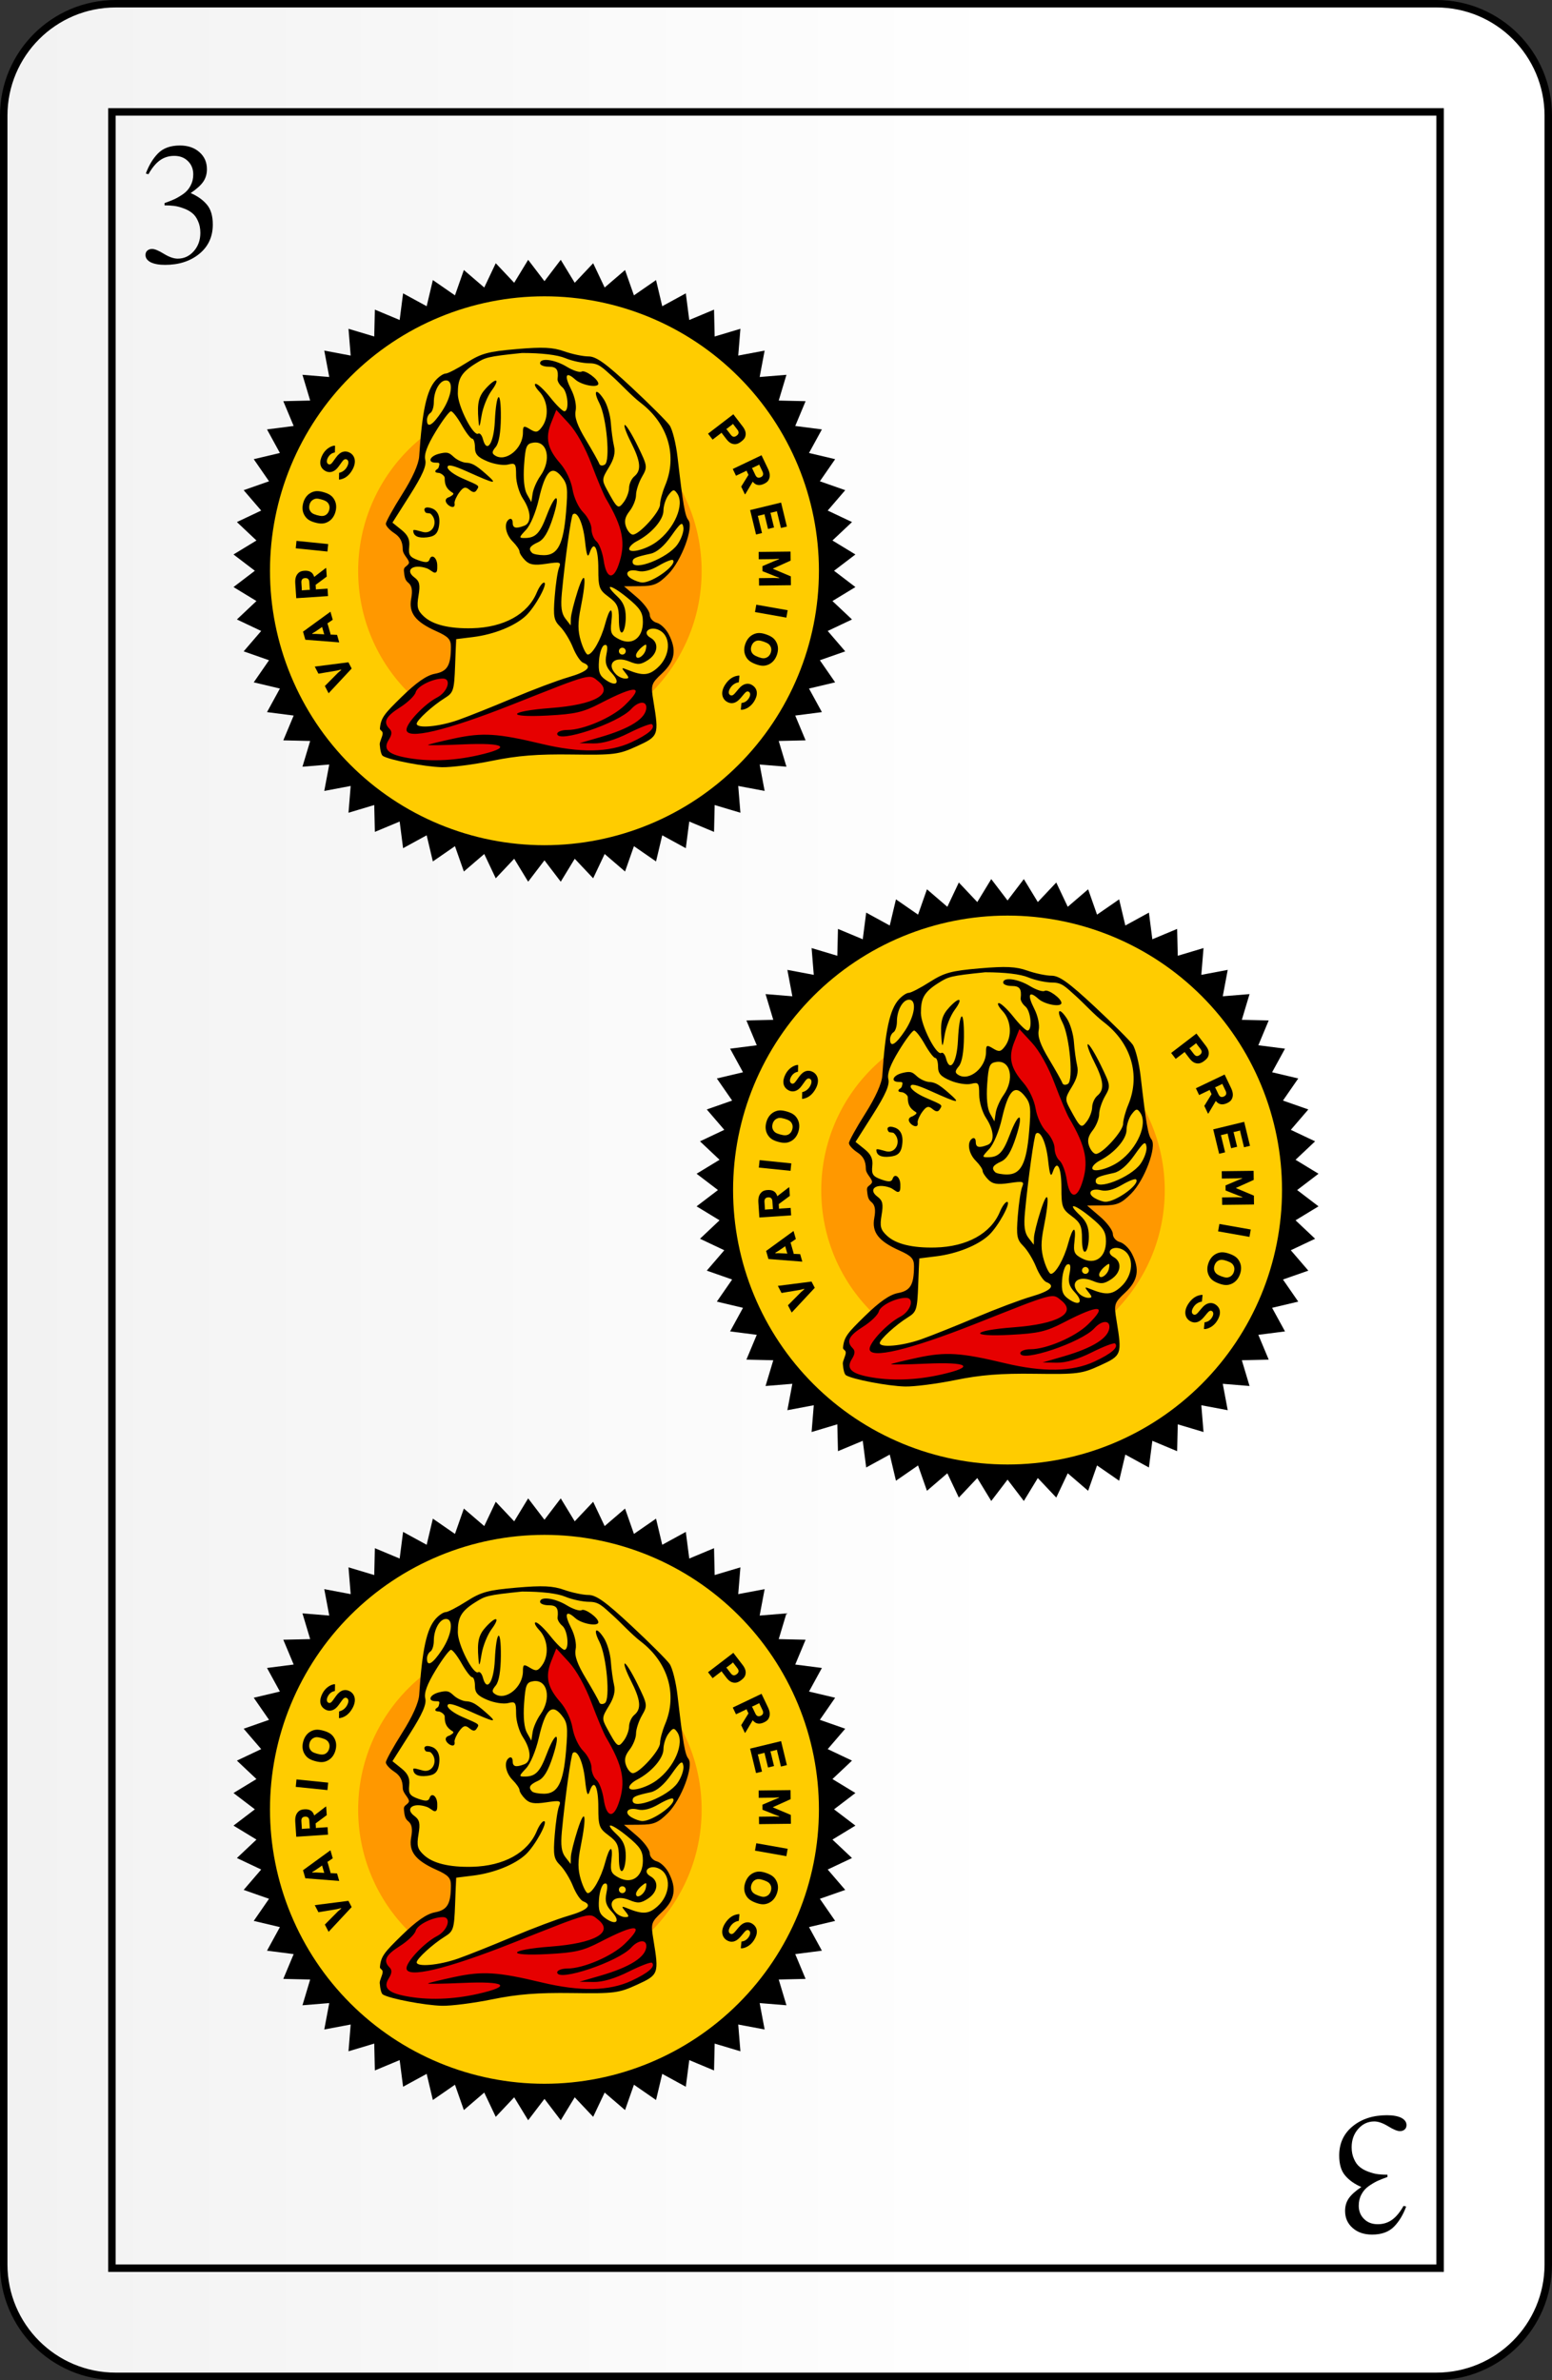 <svg width="208" height="319" viewBox="0 0 208 319" fill="none" xmlns="http://www.w3.org/2000/svg">
<rect x="0" y="0" width="208" height="319" fill="#333333" stroke="none"/>
<path d="M192.5 0.5H15.5C7.216 0.5 0.5 7.216 0.5 15.5V303.5C0.5 311.784 7.216 318.5 15.5 318.5H192.5C200.784 318.5 207.5 311.784 207.5 303.5V15.5C207.5 7.216 200.784 0.5 192.5 0.5Z" fill="url(#paint0_linear_2689_14152)" stroke="black" stroke-linecap="square"/>
<path d="M15 15H193V304H15V15Z" stroke="black"/>
<path d="M20.381 33.367C20.737 33.367 21.262 33.584 21.958 34.016C22.669 34.449 23.288 34.666 23.813 34.666C24.663 34.666 25.382 34.333 25.97 33.669C26.557 33.004 26.851 32.184 26.851 31.211C26.851 30.608 26.743 30.074 26.526 29.611C26.325 29.147 26.062 28.791 25.738 28.544C25.413 28.281 25.027 28.072 24.578 27.918C24.13 27.748 23.705 27.64 23.303 27.593C22.916 27.547 22.499 27.524 22.051 27.524V27.222C22.576 27.037 23.025 26.859 23.396 26.689C23.782 26.503 24.184 26.264 24.601 25.97C25.019 25.661 25.336 25.29 25.552 24.857C25.784 24.424 25.9 23.929 25.9 23.373C25.9 22.646 25.66 22.051 25.181 21.587C24.717 21.124 24.107 20.892 23.349 20.892C22.623 20.892 21.981 21.093 21.425 21.495C20.884 21.881 20.373 22.5 19.894 23.35L19.546 23.257C19.948 22.159 20.489 21.263 21.169 20.567C21.865 19.856 22.847 19.5 24.114 19.5C25.181 19.5 26.047 19.794 26.712 20.382C27.392 20.969 27.732 21.734 27.732 22.677C27.732 23.311 27.57 23.868 27.245 24.347C26.92 24.826 26.356 25.336 25.552 25.877C26.48 26.279 27.206 26.797 27.732 27.431C28.258 28.049 28.52 28.938 28.52 30.098C28.52 31.736 27.91 33.05 26.689 34.04C25.483 35.014 23.96 35.501 22.12 35.501C21.316 35.501 20.675 35.385 20.196 35.153C19.732 34.905 19.5 34.581 19.5 34.179C19.5 33.931 19.577 33.738 19.732 33.599C19.902 33.444 20.118 33.367 20.381 33.367Z" fill="black"/>
<path d="M187.619 285.633C187.264 285.633 186.738 285.417 186.042 284.984C185.331 284.551 184.713 284.335 184.187 284.335C183.337 284.335 182.618 284.667 182.031 285.332C181.443 285.997 181.149 286.816 181.149 287.79C181.149 288.393 181.257 288.926 181.474 289.39C181.675 289.854 181.938 290.209 182.263 290.457C182.587 290.719 182.974 290.928 183.422 291.083C183.87 291.253 184.295 291.361 184.697 291.407C185.084 291.454 185.501 291.477 185.949 291.477V291.778C185.424 291.964 184.976 292.142 184.604 292.312C184.218 292.497 183.816 292.737 183.399 293.031C182.981 293.34 182.664 293.711 182.448 294.144C182.216 294.576 182.1 295.071 182.1 295.628C182.1 296.354 182.34 296.949 182.819 297.413C183.283 297.877 183.893 298.109 184.651 298.109C185.377 298.109 186.019 297.908 186.576 297.506C187.117 297.119 187.627 296.501 188.106 295.651L188.454 295.743C188.052 296.841 187.511 297.738 186.831 298.433C186.135 299.144 185.153 299.5 183.886 299.5C182.819 299.5 181.953 299.206 181.289 298.619C180.608 298.031 180.268 297.266 180.268 296.323C180.268 295.689 180.431 295.133 180.755 294.654C181.08 294.174 181.644 293.664 182.448 293.123C181.52 292.721 180.794 292.203 180.268 291.57C179.743 290.951 179.48 290.062 179.48 288.903C179.48 287.264 180.09 285.95 181.312 284.961C182.518 283.987 184.04 283.5 185.88 283.5C186.684 283.5 187.325 283.616 187.804 283.848C188.268 284.095 188.5 284.42 188.5 284.822C188.5 285.069 188.423 285.262 188.268 285.401C188.098 285.556 187.882 285.633 187.619 285.633Z" fill="black"/>
<path d="M72.968 114.998C94.231 114.998 111.468 97.761 111.468 76.499C111.468 55.236 94.231 37.998 72.968 37.998C51.705 37.998 34.468 55.236 34.468 76.499C34.468 97.761 51.705 114.998 72.968 114.998Z" fill="#FFCC00"/>
<path opacity="0.506" d="M71.018 99.559C83.73 99.559 94.035 89.254 94.035 76.542C94.035 63.83 83.73 53.524 71.018 53.524C58.306 53.524 48.001 63.83 48.001 76.542C48.001 89.254 58.306 99.559 71.018 99.559Z" fill="#FF6600"/>
<path d="M70.784 34.824L68.911 37.901L66.44 35.28L64.899 38.536L62.167 36.189L60.975 39.587L58.012 37.538L57.182 41.043L54.022 39.316L53.563 42.888L50.239 41.499L50.156 45.1L46.705 44.067L46.998 47.657L43.459 46.989L44.126 50.529L40.536 50.236L41.569 53.686L37.968 53.77L39.357 57.094L35.785 57.553L37.513 60.714L34.007 61.543L36.056 64.506L32.657 65.698L35.005 68.43L31.749 69.971L34.37 72.442L31.293 74.315L34.157 76.499L31.293 78.683L34.37 80.556L31.749 83.027L35.005 84.568L32.657 87.3L36.056 88.492L34.007 91.454L37.513 92.285L35.785 95.445L39.357 95.905L37.968 99.228L41.569 99.312L40.536 102.762L44.126 102.469L43.459 106.008L46.998 105.341L46.705 108.931L50.156 107.897L50.239 111.498L53.563 110.11L54.022 113.683L57.182 111.955L58.012 115.459L60.975 113.41L62.167 116.809L64.899 114.461L66.44 117.717L68.911 115.097L70.784 118.174L72.968 115.31L75.152 118.174L77.025 115.097L79.496 117.717L81.037 114.461L83.769 116.809L84.961 113.41L87.923 115.459L88.754 111.955L91.913 113.683L92.374 110.11L95.697 111.498L95.78 107.897L99.231 108.931L98.938 105.341L102.477 106.008L101.81 102.469L105.4 102.762L104.366 99.312L107.967 99.228L106.579 95.905L110.152 95.445L108.423 92.285L111.928 91.454L109.879 88.492L113.278 87.3L110.93 84.568L114.186 83.027L111.566 80.556L114.643 78.683L111.779 76.499L114.643 74.315L111.566 72.442L114.186 69.971L110.93 68.43L113.278 65.698L109.879 64.506L111.928 61.543L108.423 60.714L110.152 57.553L106.579 57.094L107.967 53.77L104.366 53.686L105.4 50.236L101.81 50.529L102.477 46.989L98.938 47.657L99.231 44.067L95.78 45.1L95.697 41.499L92.374 42.888L91.913 39.316L88.754 41.043L87.923 37.538L84.961 39.587L83.769 36.189L81.037 38.536L79.496 35.28L77.025 37.901L75.152 34.824L72.968 37.688L70.784 34.824ZM72.968 39.714C77.799 39.714 82.582 40.666 87.045 42.514C91.508 44.363 95.563 47.072 98.979 50.488C102.395 53.904 105.104 57.959 106.953 62.422C108.801 66.885 109.753 71.668 109.753 76.499C109.752 86.255 105.877 95.611 98.978 102.509C92.08 109.408 82.724 113.283 72.968 113.283C68.138 113.284 63.354 112.332 58.891 110.484C54.428 108.635 50.373 105.926 46.957 102.51C43.541 99.094 40.832 95.039 38.983 90.576C37.135 86.113 36.183 81.33 36.183 76.499C36.183 71.668 37.134 66.885 38.983 62.422C40.831 57.959 43.541 53.904 46.957 50.488C50.373 47.072 54.428 44.362 58.891 42.514C63.354 40.665 68.138 39.714 72.968 39.714Z" fill="black"/>
<path d="M55.398 98.002L56.327 95.938L60.455 92.531L61.281 85.203L58.184 83.655L55.604 81.797L55.914 77.875L54.882 76.843L55.22 75.26L54.726 74.308L54.365 72.095L52.301 70.03L56.172 63.321L56.946 60.328L57.462 57.541L57.565 54.341L59.01 51.142L62.623 49.49L66.442 47.219H74.183L78.312 48.251L80.273 48.458L85.227 52.69L88.84 56.199L90.595 59.605L91.627 68.792L91.936 71.785L90.182 76.12L88.53 77.462L85.743 78.494L82.957 78.391L86.672 81.9L87.601 83.861L89.046 84.635L90.182 86.648L88.427 89.435L85.95 91.706L82.234 92.635L79.757 90.57L75.525 91.499L65.513 95.835L59.423 97.796L55.398 98.002Z" fill="#FFCC00"/>
<path d="M60.374 90.373L57.277 90.992L54.49 93.676L51.497 96.256L51.291 100.488L53.458 101.83L58.929 102.139L65.741 101.623L71.728 100.385L79.159 100.955L83.804 100.403L87.75 97.804L87.004 92.127L81.843 92.644L79.263 90.269L75.237 91.818L67.702 94.501L60.167 97.082L55.832 98.114L55.11 97.495L57.071 95.327L60.167 92.85L60.374 90.373Z" fill="#E60000"/>
<path d="M72.863 58.892L74.162 54.428L76.269 56.002L78.643 59.717L80.811 64.672L83.082 69.936L83.907 73.858L82.875 78.296L80.811 77.677L80.519 74.477L79.159 71.897L78.23 69.317L76.682 68.078L75.65 63.227L73.998 62.298L72.863 58.892Z" fill="#E60000"/>
<path d="M42.678 90.293L45.141 89.879L45.704 89.743L45.732 89.797L45.294 90.174L43.536 91.946L44.041 92.917L47.13 89.602L46.695 88.765L42.184 89.343L42.678 90.293Z" fill="black"/>
<path d="M43.975 83.492L44.594 83.063L44.286 81.987L40.611 84.662L40.921 85.744L45.463 86.098L45.175 85.092L44.422 85.056L44.315 85.074L44.296 84.966L43.915 83.635L43.873 83.533L43.975 83.492ZM43.465 85.028L43.347 85.011L42.346 84.965L41.856 84.966L41.839 84.908L42.258 84.656L43.084 84.093L43.177 84.022L43.195 84.13L43.423 84.927L43.465 85.028Z" fill="black"/>
<path d="M40.8 76.498C40.317 76.53 40.091 76.678 39.91 76.884C39.663 77.167 39.531 77.564 39.572 78.179L39.705 80.177L43.965 79.893L43.899 78.891L42.432 78.989L42.331 79.014L42.336 78.905L42.301 78.386L43.791 77.28L43.715 76.128C43.666 76.131 43.637 76.151 43.591 76.185L42.109 77.326C41.926 76.671 41.433 76.456 40.8 76.498ZM40.871 77.481C41.233 77.457 41.426 77.626 41.453 78.018L41.515 78.959L41.534 79.067L41.431 79.056L40.55 79.114L40.448 79.139L40.453 79.03L40.391 78.088C40.364 77.696 40.551 77.502 40.871 77.481Z" fill="black"/>
<path d="M39.636 73.49L43.883 73.923L43.985 72.924L39.737 72.492L39.636 73.49Z" fill="black"/>
<path d="M40.644 67.39C40.45 68.077 40.554 68.641 40.806 69.063C41.074 69.516 41.419 69.808 42.199 70.028C43.019 70.26 43.508 70.197 43.98 69.928C44.406 69.69 44.769 69.271 44.955 68.613C45.145 67.938 45.047 67.395 44.813 66.977C44.551 66.501 44.168 66.192 43.347 65.96C42.567 65.74 42.122 65.803 41.657 66.049C41.22 66.284 40.837 66.703 40.644 67.39ZM44.116 68.377C44.024 68.703 43.845 68.916 43.636 69.033C43.366 69.189 43.053 69.207 42.476 69.045C41.906 68.884 41.723 68.732 41.563 68.473C41.435 68.261 41.385 67.97 41.482 67.627C41.58 67.278 41.777 67.069 41.992 66.954C42.265 66.811 42.501 66.777 43.071 66.938C43.647 67.101 43.904 67.28 44.051 67.56C44.169 67.769 44.212 68.039 44.116 68.377Z" fill="black"/>
<path d="M43.948 61.34C44.164 60.934 44.489 60.737 44.733 60.676L44.883 60.639L44.904 59.752C44.856 59.727 44.807 59.728 44.761 59.738L44.709 59.745C44.271 59.833 43.632 60.185 43.225 60.948C42.744 61.85 42.812 62.701 43.628 63.136C43.938 63.301 44.246 63.315 44.529 63.219C44.846 63.114 45.122 62.891 45.398 62.503L45.841 61.89C45.998 61.672 46.215 61.445 46.477 61.584C46.727 61.718 46.778 62.06 46.519 62.546C46.266 63.021 45.873 63.257 45.557 63.349L45.448 63.373L45.428 64.26C45.476 64.285 45.506 64.281 45.565 64.271L45.74 64.227C46.214 64.11 46.804 63.76 47.262 62.901C47.848 61.801 47.482 60.996 46.874 60.672C46.559 60.504 46.248 60.469 45.954 60.559C45.635 60.656 45.325 60.902 45.034 61.309L44.607 61.904C44.391 62.206 44.209 62.315 44.001 62.204C43.793 62.093 43.712 61.783 43.948 61.34Z" fill="black"/>
<path d="M98.307 59.515C98.598 59.567 98.912 59.509 99.305 59.207L99.353 59.17C99.78 58.843 99.885 58.602 99.927 58.319C99.977 57.976 99.871 57.6 99.533 57.158L98.282 55.526L94.893 58.124L95.504 58.921L96.627 58.06L96.698 57.983L96.754 58.077L97.34 58.84C97.678 59.281 97.977 59.463 98.307 59.515ZM98.741 58.382C98.425 58.625 98.183 58.589 97.941 58.272L97.407 57.576L97.331 57.497L97.424 57.449L98.168 56.879L98.238 56.802L98.295 56.896L98.829 57.592C99.071 57.908 99.025 58.165 98.741 58.382Z" fill="black"/>
<path d="M102.405 64.841C102.842 64.632 102.997 64.41 103.088 64.152C103.214 63.797 103.189 63.38 102.923 62.824L102.06 61.018L98.207 62.858L98.64 63.764L99.966 63.131L100.051 63.07L100.087 63.173L100.311 63.643L99.336 65.221L99.834 66.263C99.878 66.242 99.897 66.213 99.928 66.165L100.882 64.556C101.294 65.097 101.832 65.114 102.405 64.841ZM101.975 63.954C101.647 64.11 101.405 64.025 101.236 63.67L100.829 62.819L100.771 62.726L100.872 62.698L101.669 62.317L101.753 62.256L101.789 62.36L102.196 63.211C102.366 63.566 102.264 63.816 101.975 63.954Z" fill="black"/>
<path d="M102.125 71.445L101.589 69.235L101.552 69.132L101.656 69.125L102.367 68.953L102.463 68.911L102.477 69.019L102.931 70.894L103.736 70.699L103.282 68.824L103.244 68.722L103.349 68.715L104.03 68.55L104.126 68.508L104.14 68.617L104.661 70.767L105.46 70.574L104.681 67.359L100.532 68.365L101.325 71.638L102.125 71.445Z" fill="black"/>
<path d="M103.779 77.463L101.717 77.488L101.729 78.485L105.998 78.435L105.984 77.25L103.596 76.244L103.595 76.207L105.959 75.139L105.945 73.924L101.676 73.974L101.688 74.96L103.75 74.936L104.408 74.898L104.409 74.946L103.729 75.22L102.182 75.879L102.19 76.557L103.752 77.179L104.438 77.443L104.439 77.492L103.779 77.463Z" fill="black"/>
<path d="M105.563 81.789L101.359 81.047L101.184 82.036L105.389 82.778L105.563 81.789Z" fill="black"/>
<path d="M104.109 87.803C104.353 87.132 104.291 86.562 104.071 86.122C103.837 85.651 103.515 85.334 102.754 85.057C101.952 84.765 101.46 84.792 100.97 85.025C100.528 85.231 100.134 85.622 99.9 86.264C99.66 86.923 99.718 87.472 99.921 87.906C100.146 88.4 100.506 88.737 101.307 89.029C102.069 89.306 102.517 89.276 102.999 89.066C103.452 88.864 103.865 88.473 104.109 87.803ZM100.719 86.562C100.835 86.244 101.03 86.044 101.247 85.943C101.528 85.807 101.841 85.812 102.404 86.017C102.961 86.22 103.132 86.385 103.272 86.655C103.385 86.876 103.413 87.17 103.291 87.505C103.167 87.846 102.955 88.039 102.732 88.138C102.449 88.26 102.212 88.277 101.655 88.074C101.092 87.869 100.849 87.671 100.723 87.381C100.622 87.164 100.599 86.891 100.719 86.562Z" fill="black"/>
<path d="M100.357 93.595C100.11 93.983 99.772 94.155 99.523 94.197L99.371 94.222L99.283 95.105C99.329 95.134 99.378 95.136 99.424 95.13L99.477 95.127C99.92 95.072 100.584 94.771 101.048 94.041C101.596 93.178 101.593 92.324 100.812 91.828C100.516 91.64 100.21 91.603 99.92 91.677C99.596 91.758 99.303 91.959 99 92.325L98.511 92.903C98.338 93.108 98.104 93.318 97.854 93.159C97.614 93.007 97.59 92.662 97.885 92.197C98.173 91.743 98.583 91.537 98.905 91.469L99.015 91.454L99.103 90.571C99.057 90.542 99.027 90.544 98.967 90.549L98.79 90.58C98.308 90.661 97.693 90.965 97.171 91.787C96.503 92.838 96.807 93.669 97.389 94.038C97.69 94.23 97.996 94.288 98.297 94.221C98.623 94.148 98.95 93.926 99.272 93.543L99.742 92.983C99.981 92.697 100.17 92.602 100.369 92.729C100.568 92.855 100.626 93.171 100.357 93.595Z" fill="black"/>
<path d="M65.975 101.965C69.375 101.273 72.04 101.062 76.63 101.125C82.349 101.203 82.923 101.129 85.374 100.007C88.279 98.677 88.324 98.554 87.57 93.96C87.212 91.775 87.255 91.638 88.746 90.231C90.464 88.611 90.714 87.121 89.623 85.011C89.254 84.298 88.531 83.604 88.016 83.469C87.5 83.335 87.079 82.844 87.079 82.378C87.079 81.912 86.303 80.867 85.356 80.055L83.634 78.58L85.8 78.562C87.641 78.548 88.202 78.31 89.534 76.978C91.325 75.187 93.014 70.669 92.252 69.709C91.797 69.136 91.544 67.659 90.805 61.264C90.597 59.464 90.118 57.55 89.739 57.01C89.361 56.469 87.058 54.169 84.621 51.899C81.171 48.684 79.899 47.771 78.87 47.771C78.143 47.771 76.678 47.464 75.613 47.088C74.083 46.548 72.751 46.485 69.24 46.787C65.407 47.116 64.491 47.366 62.53 48.618C61.28 49.415 60.02 50.067 59.73 50.067C59.44 50.067 58.842 50.466 58.401 50.952C57.183 52.299 56.574 55.097 56.182 61.149C56.113 62.214 55.286 64.06 53.892 66.261C52.693 68.156 51.711 69.934 51.711 70.211C51.711 70.489 52.218 71.048 52.837 71.454C53.634 71.976 53.968 72.618 53.977 73.646C53.983 74.346 54.794 74.923 54.808 75.404C54.814 75.597 54.577 75.775 54.379 75.939C54.049 76.184 54.131 76.438 54.162 76.788C54.243 77.546 54.375 77.819 54.727 78.111C55.203 78.507 55.316 79.134 55.11 80.235C54.75 82.154 55.67 83.345 58.486 84.605C60.089 85.322 60.437 85.7 60.432 86.72C60.419 89.211 59.951 89.992 58.284 90.305C57.18 90.512 55.806 91.468 53.815 93.416C51.515 95.667 51.049 96.189 50.917 97.63C50.892 97.915 51.296 97.929 51.284 98.307C51.272 98.72 50.864 99.422 50.891 99.778C50.953 100.589 51.108 101.193 51.313 101.32C52.206 101.872 56.894 102.767 59.217 102.83C60.441 102.862 63.482 102.474 65.975 101.965ZM54.328 101.527C51.962 101.069 51.329 100.391 52.104 99.149C52.535 98.46 52.564 98.047 52.208 97.691C51.311 96.794 51.682 96.029 53.601 94.817C54.641 94.161 55.592 93.241 55.714 92.774C55.923 91.975 57.975 90.947 59.358 90.947C60.56 90.947 60 92.749 58.569 93.49C56.904 94.351 54.499 96.878 54.48 97.787C54.45 99.205 59.771 97.947 68.615 94.446C79.487 90.143 78.929 90.294 80.198 91.321C82.283 93.01 79.706 94.452 73.808 94.897C68.049 95.332 67.682 96.202 73.383 95.904C77.087 95.71 78.144 95.465 80.456 94.265C85.321 91.74 86.502 91.842 83.712 94.546C82.02 96.186 78.176 97.837 76.05 97.837C75.295 97.837 74.677 98.07 74.677 98.355C74.677 99.679 82.879 96.929 84.599 95.029C85.526 94.004 86.619 93.89 86.619 94.818C86.619 96.262 84.495 97.63 80.418 98.811L77.662 99.609L79.541 99.641C80.775 99.663 82.4 99.184 84.276 98.247C85.847 97.462 87.245 96.931 87.381 97.068C87.882 97.568 86.91 98.416 84.611 99.487C81.646 100.867 77.742 100.936 72.579 99.698C66.698 98.288 64.681 98.161 60.923 98.966C59.043 99.369 57.44 99.763 57.362 99.841C57.284 99.919 59.363 99.887 61.982 99.771C67.795 99.512 68.735 100.175 64.053 101.233C60.647 102.002 57.303 102.103 54.328 101.527ZM55.845 97.004C55.845 96.528 57.997 94.561 59.615 93.559C60.77 92.843 60.868 92.536 60.993 89.227L61.127 85.665L63.423 85.38C66.206 85.034 69.003 83.908 70.466 82.542C71.718 81.375 73.517 78.086 72.905 78.086C72.677 78.086 72.245 78.682 71.943 79.41C70.736 82.324 67.525 84.099 63.275 84.203C60.22 84.277 58.004 83.736 56.812 82.626C55.946 81.819 55.83 81.372 56.088 79.844C56.336 78.376 56.231 77.903 55.546 77.397C54.198 76.402 55.362 75.531 57.188 76.168C57.607 76.314 58.007 76.716 58.216 76.745C58.633 76.804 58.6 76.305 58.6 75.793C58.6 74.757 57.842 74.162 57.568 74.983C57.422 75.42 57.05 75.443 56.036 75.079C54.92 74.678 54.72 74.378 54.84 73.282C54.946 72.311 54.671 71.714 53.79 71.007L52.596 70.048L54.926 66.373C56.622 63.7 57.185 62.409 56.994 61.637C56.812 60.901 57.241 59.735 58.388 57.847C59.3 56.347 60.224 55.12 60.442 55.12C60.66 55.12 61.303 55.947 61.871 56.957C62.439 57.968 63.072 58.794 63.278 58.794C63.484 58.794 63.653 59.322 63.653 59.966C63.653 60.88 64.022 61.292 65.326 61.837C66.246 62.221 67.486 62.413 68.082 62.264C69.076 62.014 69.165 62.134 69.168 63.723C69.17 64.678 69.581 66.073 70.084 66.832C71.183 68.493 71.267 70.077 70.276 70.458C69.117 70.903 68.706 70.788 68.706 70.021C68.706 69.627 68.499 69.432 68.246 69.588C67.489 70.056 67.726 71.594 68.706 72.574C69.211 73.079 69.624 73.685 69.624 73.919C69.624 74.154 69.968 74.689 70.387 75.109C70.98 75.702 71.607 75.803 73.207 75.563C75.078 75.282 75.232 75.33 74.919 76.096C74.73 76.559 74.469 78.307 74.339 79.98C74.131 82.658 74.22 83.141 75.085 84.006C75.625 84.546 76.391 85.796 76.786 86.784C77.181 87.771 77.798 88.692 78.157 88.83C79.461 89.33 78.756 90.019 76.17 90.77C74.718 91.192 71.359 92.458 68.706 93.582C66.053 94.706 62.765 96.019 61.399 96.501C58.855 97.399 55.845 97.671 55.845 97.004ZM58.875 70.159C58.979 68.906 58.455 68.355 57.92 68.15C57.019 67.804 56.632 68.162 57.038 68.686C57.131 68.806 57.498 68.756 57.701 68.849C58.786 69.786 58.114 71.604 56.736 71.316C56.106 71.158 55.385 70.895 55.385 71.111C55.385 71.835 56.032 72.158 57.205 72.021C58.191 71.906 58.754 71.619 58.875 70.159ZM60.912 67.407C60.92 67.091 61.223 66.44 61.586 65.961C62.113 65.265 62.38 65.2 62.909 65.638C63.39 66.038 63.658 66.048 63.888 65.676C64.263 65.069 64.377 65.161 61.931 64.097C60.857 63.63 59.978 62.972 59.978 62.635C59.978 62.189 60.702 62.346 62.62 63.206C66.531 64.961 66.796 64.987 65.031 63.442C64.5 62.977 63.957 62.524 63.444 62.264C63.103 62.092 62.735 62.025 62.541 62.022C62.056 62.015 61.289 61.675 60.837 61.266C60.531 60.989 60.29 60.746 59.905 60.686C59.609 60.64 59.183 60.732 58.849 60.816C57.573 61.136 57.246 62.01 58.402 62.01C58.913 62.01 58.986 62.018 58.779 62.67C58.741 62.789 58.545 62.916 58.404 63.019C58.189 63.355 58.583 63.361 58.873 63.393C59.204 63.487 59.602 63.809 59.601 64.061C59.597 64.878 59.751 65.498 60.667 66.049C60.925 66.205 60.633 66.381 60.252 66.61C58.682 67.047 61.2 68.828 60.912 67.407ZM81.158 91.114C80.339 90.541 80.167 90.035 80.279 88.528C80.356 87.498 80.675 86.57 80.988 86.467C81.399 86.332 81.478 86.682 81.272 87.715C81.05 88.821 81.217 89.397 81.999 90.229C83.203 91.511 82.612 92.133 81.158 91.114ZM82.577 90.396C81.181 88.999 82.365 87.839 84.348 88.661C85.474 89.127 85.884 89.095 86.846 88.465C88.182 87.589 88.351 86.14 87.193 85.487C85.932 84.775 87.119 83.8 88.407 84.49C89.997 85.341 89.852 87.947 88.13 89.494C86.955 90.549 86.137 90.605 84.093 89.772C83.275 89.438 83.243 89.482 83.805 90.172C84.341 90.831 84.338 90.947 83.782 90.947C83.422 90.947 82.88 90.699 82.577 90.396ZM85.241 87.826C85.241 87.584 85.575 87.108 85.983 86.769C86.625 86.236 86.703 86.27 86.557 87.019C86.384 87.912 85.241 88.613 85.241 87.826ZM77.843 85.913C77.429 84.529 77.424 83.468 77.825 81.473C78.661 77.312 78.433 76.071 77.415 79.234C76.927 80.75 76.518 82.403 76.506 82.909L76.485 83.827L75.774 82.909C75.25 82.231 75.126 81.327 75.302 79.464C75.719 75.031 76.532 69.188 76.764 68.956C77.341 68.379 78.141 70.103 78.399 72.478C78.617 74.484 78.765 74.859 79.029 74.072C79.615 72.328 80.189 73.412 80.189 76.262C80.189 78.746 80.306 79.064 81.567 79.996C82.732 80.858 82.945 81.324 82.945 83.022C82.945 84.244 83.124 84.919 83.404 84.746C83.657 84.59 83.863 83.684 83.863 82.732C83.863 81.481 83.546 80.704 82.717 79.925C80.821 78.144 81.849 78.29 84.081 80.119C85.8 81.527 86.16 82.091 86.16 83.373C86.16 85.524 84.703 86.574 82.964 85.675C81.917 85.133 81.77 84.81 81.935 83.402C82.195 81.177 81.719 81.328 81.088 83.671C80.53 85.741 79.397 87.732 78.776 87.732C78.563 87.732 78.143 86.913 77.843 85.913ZM82.945 87.272C82.945 87.02 83.151 86.813 83.404 86.813C83.657 86.813 83.863 87.02 83.863 87.272C83.863 87.525 83.657 87.732 83.404 87.732C83.151 87.732 82.945 87.525 82.945 87.272ZM84.657 77.584C83.537 76.932 84.129 76.183 85.494 76.525C86.219 76.707 87.192 76.461 88.279 75.819C89.198 75.277 90.057 74.94 90.187 75.071C90.8 75.683 87.476 78.105 86.068 78.072C85.74 78.064 85.105 77.845 84.657 77.584ZM80.907 75.138C80.74 74.022 80.303 72.86 79.936 72.555C79.57 72.251 79.27 71.501 79.27 70.889C79.27 70.277 78.773 69.28 78.166 68.672C77.535 68.041 76.92 66.722 76.731 65.593C76.537 64.435 75.855 62.996 75.085 62.116C73.365 60.151 73.049 58.716 73.878 56.637L74.556 54.937L76.228 56.751C77.255 57.864 78.435 59.984 79.284 62.239C80.045 64.26 80.912 66.327 81.21 66.832C83.513 70.735 83.91 72.823 82.9 75.721C82.175 77.799 81.266 77.533 80.907 75.138ZM84.782 75.316C84.782 74.819 85.113 74.668 87.212 74.207C88.036 74.026 89.022 73.174 89.968 71.826C91.213 70.053 91.465 69.877 91.589 70.691C91.669 71.22 91.31 72.251 90.791 72.98C89.482 74.819 84.782 76.645 84.782 75.316ZM71.308 74.105C70.769 73.566 70.976 73.193 72.099 72.681C72.882 72.324 73.457 71.377 74.105 69.374C75.176 66.067 74.497 65.855 73.261 69.111C72.356 71.493 71.77 72.096 70.348 72.108C69.518 72.114 69.527 72.048 70.497 71.015C71.091 70.383 71.822 68.638 72.215 66.912C73.077 63.136 73.944 62.262 75.243 63.862C76.061 64.868 76.13 65.407 75.86 68.666C75.504 72.951 74.754 74.411 72.906 74.411C72.195 74.411 71.477 74.274 71.308 74.105ZM84.323 73.559C84.323 73.287 84.788 72.826 85.356 72.534C87.299 71.534 88.916 69.676 88.916 68.442C88.916 67.78 89.222 66.837 89.596 66.346C90.186 65.572 90.34 65.546 90.757 66.144C91.787 67.621 90.384 70.89 87.969 72.64C86.552 73.667 84.323 74.228 84.323 73.559ZM83.909 70.622C83.63 69.874 83.761 69.286 84.383 68.493C84.855 67.891 85.241 66.925 85.241 66.349C85.241 65.772 85.596 64.681 86.03 63.925C86.801 62.582 86.788 62.486 85.456 59.755C84.706 58.217 83.934 56.959 83.741 56.958C83.547 56.958 83.909 57.984 84.544 59.238C85.87 61.854 85.99 63.035 85.012 63.847C84.633 64.161 84.316 64.859 84.308 65.396C84.3 65.933 83.982 66.786 83.601 67.29C82.841 68.295 82.744 68.222 81.297 65.547C80.653 64.357 80.675 64.141 81.593 62.656C82.284 61.538 82.496 60.674 82.29 59.808C82.129 59.124 81.936 57.705 81.862 56.655C81.788 55.605 81.365 54.191 80.921 53.515C79.889 51.938 79.452 52.329 80.331 54.044C81.299 55.931 81.819 61.799 81.061 62.268C80.732 62.471 80.401 62.417 80.31 62.145C80.221 61.878 79.418 60.447 78.526 58.965C77.366 57.039 76.973 55.926 77.146 55.06C77.288 54.351 77.041 53.168 76.551 52.206C75.58 50.302 75.822 49.714 77.099 50.87C77.949 51.639 80.189 52.04 80.189 51.423C80.189 50.825 78.394 49.527 77.949 49.803C77.695 49.959 76.804 49.67 75.968 49.16C74.358 48.179 72.38 47.919 72.38 48.689C72.38 48.942 72.897 49.149 73.528 49.149C74.597 49.149 74.876 49.535 74.725 50.81C74.692 51.092 74.978 51.582 75.36 51.9C76.108 52.52 76.329 55.12 75.634 55.12C75.403 55.12 74.558 54.293 73.758 53.282C72.958 52.272 72.078 51.445 71.802 51.445C71.527 51.445 71.751 51.924 72.3 52.508C73.451 53.734 73.607 55.906 72.638 57.214C72.074 57.975 71.838 58.021 71.03 57.527C70.182 57.009 70.084 57.058 70.084 57.999C70.084 60.1 67.828 61.968 66.375 61.07C65.893 60.772 65.905 60.55 66.439 59.907C66.863 59.396 67.107 57.991 67.124 55.965C67.157 52.047 66.508 52.447 66.318 56.461C66.178 59.446 65.241 60.844 64.719 58.848C64.581 58.319 64.296 57.992 64.086 58.122C63.438 58.522 61.356 54.44 61.356 52.77C61.356 50.864 61.702 49.984 63.77 48.706C65.037 47.923 65.221 47.793 69.967 47.311C72.606 47.311 74.703 47.561 75.754 48C76.661 48.379 78.117 48.689 78.99 48.689C80.271 48.689 80.731 49.26 82.14 50.516C83.127 51.397 84.671 53.081 85.853 53.984C89.536 56.796 90.81 61.083 89.145 65.066C88.766 65.973 88.457 67.124 88.457 67.624C88.457 68.59 85.687 71.655 84.813 71.655C84.527 71.655 84.12 71.19 83.909 70.622ZM65.88 52.36C67.067 50.755 66.548 50.513 65.152 52.019C64.149 53.102 63.934 53.983 64.117 56.268C64.212 57.456 64.271 57.377 64.546 55.69C64.721 54.614 65.321 53.116 65.88 52.36ZM70.625 66.246C70.251 65.579 70.11 64.162 70.238 62.341C70.416 59.802 70.554 59.466 71.472 59.328C73.383 59.042 73.942 61.653 72.426 63.782C71.947 64.456 71.477 65.521 71.383 66.15L71.212 67.292L70.625 66.246ZM57.223 56.295C57.223 55.931 57.429 55.506 57.682 55.349C57.934 55.193 58.141 54.547 58.141 53.914C58.141 52.398 58.924 50.986 59.765 50.986C60.84 50.986 60.565 53.111 59.228 55.13C57.983 57.013 57.223 57.454 57.223 56.295Z" fill="black"/>
<path d="M72.968 281.001C94.231 281.001 111.468 263.764 111.468 242.501C111.468 221.238 94.231 204.001 72.968 204.001C51.705 204.001 34.468 221.238 34.468 242.501C34.468 263.764 51.705 281.001 72.968 281.001Z" fill="#FFCC00"/>
<path opacity="0.506" d="M71.018 265.562C83.73 265.562 94.035 255.256 94.035 242.544C94.035 229.832 83.73 219.527 71.018 219.527C58.306 219.527 48.001 229.832 48.001 242.544C48.001 255.256 58.306 265.562 71.018 265.562Z" fill="#FF6600"/>
<path d="M70.784 200.826L68.911 203.903L66.44 201.283L64.899 204.538L62.167 202.192L60.975 205.59L58.012 203.541L57.182 207.046L54.022 205.318L53.563 208.89L50.239 207.502L50.156 211.103L46.705 210.069L46.998 213.659L43.459 212.992L44.126 216.532L40.536 216.239L41.569 219.689L37.968 219.772L39.357 223.096L35.785 223.555L37.513 226.716L34.007 227.546L36.056 230.508L32.657 231.7L35.005 234.432L31.749 235.973L34.37 238.445L31.293 240.317L34.157 242.502L31.293 244.685L34.37 246.558L31.749 249.03L35.005 250.57L32.657 253.303L36.056 254.494L34.007 257.456L37.513 258.287L35.785 261.448L39.357 261.907L37.968 265.23L41.569 265.314L40.536 268.765L44.126 268.471L43.459 272.01L46.998 271.344L46.705 274.933L50.156 273.9L50.239 277.501L53.563 276.113L54.022 279.685L57.182 277.957L58.012 281.461L60.975 279.412L62.167 282.812L64.899 280.464L66.44 283.719L68.911 281.1L70.784 284.176L72.968 281.312L75.152 284.176L77.025 281.1L79.496 283.719L81.037 280.464L83.769 282.812L84.961 279.412L87.923 281.461L88.754 277.957L91.913 279.685L92.374 276.113L95.697 277.501L95.78 273.9L99.231 274.933L98.938 271.344L102.477 272.01L101.81 268.471L105.4 268.765L104.366 265.314L107.967 265.23L106.579 261.907L110.152 261.448L108.423 258.287L111.928 257.456L109.879 254.494L113.278 253.303L110.93 250.57L114.186 249.03L111.566 246.558L114.643 244.685L111.779 242.502L114.643 240.317L111.566 238.445L114.186 235.973L110.93 234.432L113.278 231.7L109.879 230.508L111.928 227.546L108.423 226.716L110.152 223.555L106.579 223.096L107.967 219.772L104.366 219.689L105.4 216.239L101.81 216.532L102.477 212.992L98.938 213.659L99.231 210.069L95.78 211.103L95.697 207.502L92.374 208.89L91.913 205.318L88.754 207.046L87.923 203.541L84.961 205.59L83.769 202.192L81.037 204.538L79.496 201.283L77.025 203.903L75.152 200.826L72.968 203.691L70.784 200.826ZM72.968 205.716C77.799 205.716 82.582 206.668 87.045 208.517C91.508 210.365 95.563 213.075 98.979 216.491C102.395 219.906 105.104 223.962 106.953 228.425C108.801 232.888 109.753 237.671 109.753 242.502C109.752 252.257 105.877 261.614 98.978 268.512C92.08 275.41 82.724 279.286 72.968 279.286C68.138 279.286 63.354 278.335 58.891 276.486C54.428 274.637 50.373 271.928 46.957 268.512C43.541 265.096 40.832 261.041 38.983 256.578C37.135 252.116 36.183 247.332 36.183 242.502C36.183 237.671 37.134 232.887 38.983 228.424C40.831 223.961 43.541 219.906 46.957 216.49C50.373 213.074 54.428 210.365 58.891 208.516C63.354 206.668 68.138 205.716 72.968 205.716Z" fill="black"/>
<path d="M55.398 264.004L56.327 261.94L60.455 258.534L61.281 251.206L58.184 249.657L55.604 247.799L55.914 243.877L54.882 242.845L55.22 241.262L54.726 240.311L54.365 238.097L52.301 236.033L56.172 229.324L56.946 226.33L57.462 223.543L57.565 220.344L59.01 217.144L62.623 215.492L66.442 213.222H74.183L78.312 214.254L80.273 214.46L85.227 218.692L88.84 222.202L90.595 225.608L91.627 234.794L91.936 237.787L90.182 242.122L88.53 243.464L85.743 244.496L82.957 244.393L86.672 247.903L87.601 249.864L89.046 250.638L90.182 252.651L88.427 255.437L85.95 257.708L82.234 258.637L79.757 256.573L75.525 257.502L65.513 261.837L59.423 263.798L55.398 264.004Z" fill="#FFCC00"/>
<path d="M60.374 256.375L57.277 256.994L54.49 259.678L51.497 262.259L51.291 266.49L53.458 267.832L58.929 268.142L65.741 267.626L71.728 266.387L79.159 266.958L83.804 266.405L87.75 263.807L87.004 258.13L81.843 258.646L79.263 256.272L75.237 257.82L67.702 260.504L60.167 263.084L55.832 264.116L55.11 263.497L57.071 261.33L60.167 258.852L60.374 256.375Z" fill="#E60000"/>
<path d="M72.863 224.894L74.162 220.431L76.269 222.004L78.643 225.72L80.811 230.674L83.082 235.938L83.907 239.861L82.875 244.299L80.811 243.68L80.519 240.48L79.159 237.899L78.23 235.319L76.682 234.08L75.65 229.229L73.998 228.3L72.863 224.894Z" fill="#E60000"/>
<path d="M42.678 256.296L45.141 255.882L45.704 255.746L45.732 255.799L45.294 256.177L43.536 257.949L44.041 258.92L47.13 255.605L46.695 254.768L42.184 255.346L42.678 256.296Z" fill="black"/>
<path d="M43.975 249.494L44.594 249.065L44.286 247.99L40.611 250.665L40.921 251.746L45.463 252.1L45.175 251.094L44.422 251.058L44.315 251.076L44.296 250.969L43.915 249.637L43.873 249.536L43.975 249.494ZM43.465 251.03L43.347 251.014L42.346 250.967L41.856 250.969L41.839 250.911L42.258 250.659L43.084 250.095L43.177 250.025L43.195 250.132L43.423 250.929L43.465 251.03Z" fill="black"/>
<path d="M40.8 242.5C40.317 242.532 40.091 242.681 39.91 242.887C39.663 243.17 39.531 243.566 39.572 244.182L39.705 246.179L43.965 245.896L43.899 244.894L42.432 244.992L42.331 245.016L42.336 244.907L42.301 244.388L43.791 243.283L43.715 242.13C43.666 242.134 43.637 242.154 43.591 242.187L42.109 243.328C41.926 242.674 41.433 242.458 40.8 242.5ZM40.871 243.483C41.233 243.459 41.426 243.628 41.453 244.02L41.515 244.962L41.534 245.069L41.431 245.058L40.55 245.117L40.448 245.142L40.453 245.032L40.391 244.091C40.364 243.699 40.551 243.505 40.871 243.483Z" fill="black"/>
<path d="M39.636 239.493L43.883 239.925L43.985 238.927L39.737 238.494L39.636 239.493Z" fill="black"/>
<path d="M40.644 233.393C40.45 234.079 40.554 234.643 40.806 235.066C41.074 235.519 41.419 235.811 42.199 236.031C43.019 236.262 43.508 236.199 43.98 235.93C44.406 235.692 44.769 235.273 44.955 234.616C45.145 233.941 45.047 233.398 44.813 232.98C44.551 232.504 44.168 232.194 43.347 231.963C42.567 231.743 42.122 231.805 41.657 232.051C41.22 232.286 40.837 232.706 40.644 233.393ZM44.116 234.379C44.024 234.705 43.845 234.918 43.636 235.035C43.366 235.191 43.053 235.21 42.476 235.047C41.906 234.886 41.723 234.734 41.563 234.475C41.435 234.263 41.385 233.973 41.482 233.629C41.58 233.28 41.777 233.072 41.992 232.956C42.265 232.813 42.501 232.779 43.071 232.94C43.647 233.103 43.904 233.282 44.051 233.563C44.169 233.772 44.212 234.042 44.116 234.379Z" fill="black"/>
<path d="M43.948 227.342C44.164 226.937 44.489 226.74 44.733 226.678L44.883 226.642L44.904 225.755C44.856 225.729 44.807 225.731 44.761 225.74L44.709 225.747C44.271 225.836 43.632 226.187 43.225 226.95C42.744 227.852 42.812 228.703 43.628 229.139C43.938 229.304 44.246 229.317 44.529 229.222C44.846 229.116 45.122 228.893 45.398 228.506L45.841 227.892C45.998 227.674 46.215 227.447 46.477 227.587C46.727 227.72 46.778 228.062 46.519 228.548C46.266 229.023 45.873 229.259 45.557 229.351L45.448 229.375L45.428 230.262C45.476 230.288 45.506 230.283 45.565 230.274L45.74 230.23C46.214 230.112 46.804 229.762 47.262 228.903C47.848 227.804 47.482 226.999 46.874 226.674C46.559 226.507 46.248 226.472 45.954 226.561C45.635 226.658 45.325 226.905 45.034 227.311L44.607 227.906C44.391 228.209 44.209 228.318 44.001 228.207C43.793 228.096 43.712 227.785 43.948 227.342Z" fill="black"/>
<path d="M98.307 225.518C98.598 225.569 98.912 225.511 99.305 225.21L99.353 225.173C99.78 224.845 99.885 224.605 99.927 224.321C99.977 223.978 99.871 223.602 99.533 223.161L98.282 221.529L94.893 224.127L95.504 224.923L96.627 224.062L96.698 223.985L96.754 224.079L97.34 224.842C97.678 225.284 97.977 225.466 98.307 225.518ZM98.741 224.385C98.425 224.628 98.183 224.591 97.941 224.275L97.407 223.579L97.331 223.5L97.424 223.452L98.168 222.881L98.238 222.804L98.295 222.898L98.829 223.594C99.071 223.911 99.025 224.168 98.741 224.385Z" fill="black"/>
<path d="M102.405 230.843C102.842 230.634 102.997 230.413 103.088 230.155C103.214 229.8 103.189 229.383 102.923 228.826L102.06 227.02L98.207 228.861L98.64 229.767L99.966 229.133L100.051 229.072L100.087 229.176L100.311 229.645L99.336 231.223L99.834 232.266C99.878 232.245 99.897 232.215 99.928 232.167L100.882 230.559C101.294 231.099 101.832 231.117 102.405 230.843ZM101.975 229.956C101.647 230.113 101.405 230.027 101.236 229.672L100.829 228.821L100.771 228.728L100.872 228.7L101.669 228.32L101.753 228.259L101.789 228.362L102.196 229.214C102.366 229.568 102.264 229.818 101.975 229.956Z" fill="black"/>
<path d="M102.125 237.447L101.589 235.237L101.552 235.134L101.656 235.128L102.367 234.955L102.463 234.913L102.477 235.022L102.931 236.897L103.736 236.702L103.282 234.827L103.244 234.724L103.349 234.717L104.03 234.552L104.126 234.51L104.14 234.619L104.661 236.77L105.46 236.576L104.681 233.361L100.532 234.367L101.325 237.641L102.125 237.447Z" fill="black"/>
<path d="M103.779 243.466L101.717 243.49L101.729 244.488L105.998 244.437L105.984 243.252L103.596 242.246L103.595 242.21L105.959 241.142L105.945 239.926L101.676 239.977L101.688 240.962L103.75 240.938L104.408 240.9L104.409 240.948L103.729 241.223L102.182 241.882L102.19 242.559L103.752 243.182L104.438 243.446L104.439 243.494L103.779 243.466Z" fill="black"/>
<path d="M105.563 247.792L101.359 247.049L101.184 248.038L105.389 248.78L105.563 247.792Z" fill="black"/>
<path d="M104.109 253.805C104.353 253.135 104.291 252.565 104.071 252.125C103.837 251.653 103.515 251.336 102.754 251.059C101.952 250.767 101.46 250.794 100.97 251.027C100.528 251.233 100.134 251.624 99.9 252.266C99.66 252.925 99.718 253.474 99.921 253.908C100.146 254.402 100.506 254.739 101.307 255.031C102.069 255.308 102.517 255.279 102.999 255.068C103.452 254.866 103.865 254.476 104.109 253.805ZM100.719 252.564C100.835 252.246 101.03 252.047 101.247 251.946C101.528 251.81 101.841 251.815 102.404 252.019C102.961 252.222 103.132 252.388 103.272 252.657C103.385 252.879 103.413 253.172 103.291 253.507C103.167 253.848 102.955 254.041 102.732 254.14C102.449 254.263 102.212 254.279 101.655 254.076C101.092 253.872 100.849 253.674 100.723 253.383C100.622 253.166 100.599 252.894 100.719 252.564Z" fill="black"/>
<path d="M100.357 259.597C100.11 259.985 99.772 260.157 99.523 260.2L99.371 260.225L99.283 261.107C99.329 261.137 99.378 261.139 99.424 261.133L99.477 261.13C99.92 261.075 100.584 260.773 101.048 260.043C101.596 259.18 101.593 258.326 100.812 257.83C100.516 257.642 100.21 257.606 99.92 257.679C99.596 257.76 99.303 257.961 99 258.327L98.511 258.905C98.338 259.11 98.104 259.32 97.854 259.161C97.614 259.009 97.59 258.664 97.885 258.199C98.173 257.745 98.583 257.54 98.905 257.472L99.015 257.456L99.103 256.573C99.057 256.544 99.027 256.547 98.967 256.551L98.79 256.582C98.308 256.663 97.693 256.967 97.171 257.789C96.503 258.841 96.807 259.671 97.389 260.041C97.69 260.232 97.996 260.291 98.297 260.223C98.623 260.151 98.95 259.929 99.272 259.546L99.742 258.985C99.981 258.7 100.17 258.605 100.369 258.731C100.568 258.858 100.626 259.173 100.357 259.597Z" fill="black"/>
<path d="M65.975 267.968C69.375 267.275 72.04 267.065 76.63 267.127C82.349 267.205 82.923 267.132 85.374 266.01C88.279 264.68 88.324 264.556 87.57 259.963C87.212 257.778 87.255 257.64 88.746 256.234C90.464 254.614 90.714 253.124 89.623 251.014C89.254 250.301 88.531 249.607 88.016 249.472C87.5 249.337 87.079 248.846 87.079 248.38C87.079 247.914 86.303 246.869 85.356 246.058L83.634 244.582L85.8 244.565C87.641 244.55 88.202 244.312 89.534 242.98C91.325 241.189 93.014 236.672 92.252 235.712C91.797 235.139 91.544 233.661 90.805 227.266C90.597 225.467 90.118 223.552 89.739 223.012C89.361 222.472 87.058 220.172 84.621 217.901C81.171 214.686 79.899 213.773 78.87 213.773C78.143 213.773 76.678 213.466 75.613 213.09C74.083 212.551 72.751 212.488 69.24 212.789C65.407 213.119 64.491 213.369 62.53 214.62C61.28 215.417 60.02 216.07 59.73 216.07C59.44 216.07 58.842 216.468 58.401 216.955C57.183 218.301 56.574 221.1 56.182 227.152C56.113 228.216 55.286 230.062 53.892 232.264C52.693 234.159 51.711 235.936 51.711 236.214C51.711 236.491 52.218 237.05 52.837 237.456C53.634 237.978 53.968 238.62 53.977 239.649C53.983 240.348 54.794 240.926 54.808 241.406C54.814 241.6 54.577 241.778 54.379 241.941C54.049 242.186 54.131 242.44 54.162 242.791C54.243 243.549 54.375 243.822 54.727 244.114C55.203 244.509 55.316 245.136 55.11 246.237C54.75 248.156 55.67 249.347 58.486 250.607C60.089 251.325 60.437 251.702 60.432 252.722C60.419 255.214 59.951 255.994 58.284 256.307C57.18 256.514 55.806 257.471 53.815 259.419C51.515 261.669 51.049 262.192 50.917 263.632C50.892 263.918 51.296 263.932 51.284 264.31C51.272 264.722 50.864 265.425 50.891 265.781C50.953 266.592 51.108 267.196 51.313 267.322C52.206 267.874 56.894 268.77 59.217 268.832C60.441 268.865 63.482 268.476 65.975 267.968ZM54.328 267.529C51.962 267.071 51.329 266.394 52.104 265.152C52.535 264.462 52.564 264.05 52.208 263.693C51.311 262.797 51.682 262.031 53.601 260.82C54.641 260.164 55.592 259.244 55.714 258.776C55.923 257.978 57.975 256.949 59.358 256.949C60.56 256.949 60 258.752 58.569 259.492C56.904 260.353 54.499 262.88 54.48 263.79C54.45 265.207 59.771 263.949 68.615 260.449C79.487 256.145 78.929 256.296 80.198 257.324C82.283 259.012 79.706 260.454 73.808 260.899C68.049 261.334 67.682 262.205 73.383 261.906C77.087 261.713 78.144 261.468 80.456 260.268C85.321 257.742 86.502 257.844 83.712 260.548C82.02 262.188 78.176 263.839 76.05 263.839C75.295 263.839 74.677 264.072 74.677 264.357C74.677 265.681 82.879 262.932 84.599 261.031C85.526 260.007 86.619 259.893 86.619 260.821C86.619 262.265 84.495 263.632 80.418 264.813L77.662 265.611L79.541 265.644C80.775 265.665 82.4 265.187 84.276 264.249C85.847 263.464 87.245 262.934 87.381 263.07C87.882 263.571 86.91 264.419 84.611 265.49C81.646 266.87 77.742 266.938 72.579 265.7C66.698 264.29 64.681 264.164 60.923 264.969C59.043 265.372 57.44 265.765 57.362 265.843C57.284 265.921 59.363 265.89 61.982 265.773C67.795 265.515 68.735 266.178 64.053 267.235C60.647 268.004 57.303 268.105 54.328 267.529ZM55.845 263.007C55.845 262.53 57.997 260.564 59.615 259.561C60.77 258.845 60.868 258.539 60.993 255.229L61.127 251.667L63.423 251.382C66.206 251.037 69.003 249.91 70.466 248.545C71.718 247.377 73.517 244.088 72.905 244.088C72.677 244.088 72.245 244.684 71.943 245.412C70.736 248.326 67.525 250.102 63.275 250.205C60.22 250.28 58.004 249.739 56.812 248.628C55.946 247.821 55.83 247.375 56.088 245.847C56.336 244.378 56.231 243.906 55.546 243.399C54.198 242.404 55.362 241.533 57.188 242.17C57.607 242.316 58.007 242.718 58.216 242.748C58.633 242.807 58.6 242.307 58.6 241.795C58.6 240.76 57.842 240.165 57.568 240.985C57.422 241.422 57.05 241.445 56.036 241.081C54.92 240.68 54.72 240.38 54.84 239.284C54.946 238.314 54.671 237.717 53.79 237.009L52.596 236.05L54.926 232.376C56.622 229.702 57.185 228.412 56.994 227.639C56.812 226.904 57.241 225.738 58.388 223.85C59.3 222.35 60.224 221.122 60.442 221.122C60.66 221.122 61.303 221.949 61.871 222.96C62.439 223.97 63.072 224.797 63.278 224.797C63.484 224.797 63.653 225.324 63.653 225.969C63.653 226.882 64.022 227.294 65.326 227.839C66.246 228.224 67.486 228.416 68.082 228.266C69.076 228.017 69.165 228.137 69.168 229.726C69.17 230.68 69.581 232.075 70.084 232.835C71.183 234.496 71.267 236.08 70.276 236.46C69.117 236.905 68.706 236.79 68.706 236.023C68.706 235.629 68.499 235.435 68.246 235.591C67.489 236.059 67.726 237.597 68.706 238.577C69.211 239.082 69.624 239.687 69.624 239.922C69.624 240.156 69.968 240.691 70.387 241.111C70.98 241.704 71.607 241.805 73.207 241.565C75.078 241.285 75.232 241.333 74.919 242.099C74.73 242.561 74.469 244.309 74.339 245.983C74.131 248.66 74.22 249.144 75.085 250.008C75.625 250.548 76.391 251.799 76.786 252.786C77.181 253.774 77.798 254.695 78.157 254.833C79.461 255.333 78.756 256.021 76.17 256.773C74.718 257.195 71.359 258.46 68.706 259.584C66.053 260.708 62.765 262.022 61.399 262.504C58.855 263.401 55.845 263.674 55.845 263.007ZM58.875 236.161C58.979 234.908 58.455 234.358 57.92 234.153C57.019 233.807 56.632 234.164 57.038 234.688C57.131 234.809 57.498 234.758 57.701 234.851C58.786 235.788 58.114 237.607 56.736 237.318C56.106 237.161 55.385 236.898 55.385 237.113C55.385 237.837 56.032 238.16 57.205 238.023C58.191 237.908 58.754 237.622 58.875 236.161ZM60.912 233.409C60.92 233.093 61.223 232.443 61.586 231.963C62.113 231.267 62.38 231.202 62.909 231.641C63.39 232.04 63.658 232.051 63.888 231.678C64.263 231.071 64.377 231.164 61.931 230.1C60.857 229.633 59.978 228.975 59.978 228.637C59.978 228.192 60.702 228.348 62.62 229.209C66.531 230.963 66.796 230.989 65.031 229.444C64.5 228.979 63.957 228.527 63.444 228.267C63.103 228.094 62.735 228.027 62.541 228.024C62.056 228.018 61.289 227.678 60.837 227.269C60.531 226.991 60.29 226.749 59.905 226.689C59.609 226.643 59.183 226.734 58.849 226.818C57.573 227.138 57.246 228.012 58.402 228.012C58.913 228.012 58.986 228.021 58.779 228.673C58.741 228.791 58.545 228.919 58.404 229.022C58.189 229.358 58.583 229.363 58.873 229.396C59.204 229.489 59.602 229.811 59.601 230.063C59.597 230.881 59.751 231.501 60.667 232.052C60.925 232.207 60.633 232.383 60.252 232.612C58.682 233.049 61.2 234.83 60.912 233.409ZM81.158 257.117C80.339 256.543 80.167 256.037 80.279 254.531C80.356 253.5 80.675 252.573 80.988 252.47C81.399 252.335 81.478 252.684 81.272 253.717C81.05 254.823 81.217 255.399 81.999 256.232C83.203 257.513 82.612 258.135 81.158 257.117ZM82.577 256.398C81.181 255.002 82.365 253.842 84.348 254.663C85.474 255.13 85.884 255.098 86.846 254.467C88.182 253.592 88.351 252.142 87.193 251.489C85.932 250.777 87.119 249.803 88.407 250.492C89.997 251.343 89.852 253.949 88.13 255.496C86.955 256.551 86.137 256.608 84.093 255.774C83.275 255.441 83.243 255.485 83.805 256.174C84.341 256.834 84.338 256.949 83.782 256.949C83.422 256.949 82.88 256.701 82.577 256.398ZM85.241 253.829C85.241 253.586 85.575 253.11 85.983 252.772C86.625 252.239 86.703 252.273 86.557 253.022C86.384 253.914 85.241 254.615 85.241 253.829ZM77.843 251.915C77.429 250.531 77.424 249.47 77.825 247.475C78.661 243.314 78.433 242.073 77.415 245.237C76.927 246.752 76.518 248.406 76.506 248.911L76.485 249.83L75.774 248.911C75.25 248.234 75.126 247.329 75.302 245.466C75.719 241.034 76.532 235.19 76.764 234.958C77.341 234.382 78.141 236.106 78.399 238.481C78.617 240.487 78.765 240.861 79.029 240.074C79.615 238.33 80.189 239.414 80.189 242.264C80.189 244.749 80.306 245.066 81.567 245.998C82.732 246.86 82.945 247.327 82.945 249.025C82.945 250.246 83.124 250.921 83.404 250.749C83.657 250.592 83.863 249.686 83.863 248.735C83.863 247.484 83.546 246.706 82.717 245.927C80.821 244.146 81.849 244.292 84.081 246.121C85.8 247.529 86.16 248.093 86.16 249.375C86.16 251.527 84.703 252.576 82.964 251.677C81.917 251.136 81.77 250.812 81.935 249.404C82.195 247.179 81.719 247.33 81.088 249.674C80.53 251.744 79.397 253.734 78.776 253.734C78.563 253.734 78.143 252.916 77.843 251.915ZM82.945 253.275C82.945 253.022 83.151 252.815 83.404 252.815C83.657 252.815 83.863 253.022 83.863 253.275C83.863 253.527 83.657 253.734 83.404 253.734C83.151 253.734 82.945 253.527 82.945 253.275ZM84.657 243.587C83.537 242.935 84.129 242.185 85.494 242.528C86.219 242.71 87.192 242.463 88.279 241.822C89.198 241.279 90.057 240.943 90.187 241.073C90.8 241.686 87.476 244.107 86.068 244.074C85.74 244.067 85.105 243.847 84.657 243.587ZM80.907 241.14C80.74 240.024 80.303 238.862 79.936 238.558C79.57 238.254 79.27 237.504 79.27 236.892C79.27 236.28 78.773 235.282 78.166 234.675C77.535 234.044 76.92 232.725 76.731 231.595C76.537 230.438 75.855 228.998 75.085 228.118C73.365 226.153 73.049 224.718 73.878 222.639L74.556 220.939L76.228 222.753C77.255 223.866 78.435 225.987 79.284 228.242C80.045 230.263 80.912 232.33 81.21 232.835C83.513 236.738 83.91 238.825 82.9 241.723C82.175 243.801 81.266 243.535 80.907 241.14ZM84.782 241.318C84.782 240.821 85.113 240.67 87.212 240.209C88.036 240.028 89.022 239.177 89.968 237.829C91.213 236.056 91.465 235.879 91.589 236.693C91.669 237.223 91.31 238.253 90.791 238.983C89.482 240.821 84.782 242.648 84.782 241.318ZM71.308 240.108C70.769 239.568 70.976 239.195 72.099 238.683C72.882 238.327 73.457 237.38 74.105 235.377C75.176 232.069 74.497 231.857 73.261 235.113C72.356 237.495 71.77 238.099 70.348 238.11C69.518 238.117 69.527 238.05 70.497 237.018C71.091 236.386 71.822 234.64 72.215 232.915C73.077 229.139 73.944 228.265 75.243 229.864C76.061 230.87 76.13 231.41 75.86 234.669C75.504 238.954 74.754 240.414 72.906 240.414C72.195 240.414 71.477 240.276 71.308 240.108ZM84.323 239.561C84.323 239.29 84.788 238.829 85.356 238.537C87.299 237.537 88.916 235.679 88.916 234.444C88.916 233.782 89.222 232.839 89.596 232.349C90.186 231.575 90.34 231.548 90.757 232.146C91.787 233.623 90.384 236.892 87.969 238.642C86.552 239.669 84.323 240.231 84.323 239.561ZM83.909 236.624C83.63 235.876 83.761 235.289 84.383 234.495C84.855 233.893 85.241 232.928 85.241 232.351C85.241 231.774 85.596 230.683 86.03 229.927C86.801 228.584 86.788 228.489 85.456 225.757C84.706 224.22 83.934 222.961 83.741 222.961C83.547 222.96 83.909 223.986 84.544 225.241C85.87 227.857 85.99 229.038 85.012 229.849C84.633 230.164 84.316 230.861 84.308 231.398C84.3 231.936 83.982 232.788 83.601 233.292C82.841 234.298 82.744 234.225 81.297 231.549C80.653 230.359 80.675 230.144 81.593 228.659C82.284 227.54 82.496 226.677 82.29 225.81C82.129 225.127 81.936 223.708 81.862 222.657C81.788 221.607 81.365 220.194 80.921 219.517C79.889 217.941 79.452 218.332 80.331 220.046C81.299 221.934 81.819 227.802 81.061 228.27C80.732 228.474 80.401 228.419 80.31 228.148C80.221 227.88 79.418 226.449 78.526 224.967C77.366 223.041 76.973 221.928 77.146 221.062C77.288 220.353 77.041 219.17 76.551 218.208C75.58 216.305 75.822 215.716 77.099 216.873C77.949 217.642 80.189 218.042 80.189 217.425C80.189 216.828 78.394 215.53 77.949 215.805C77.695 215.962 76.804 215.673 75.968 215.163C74.358 214.182 72.38 213.922 72.38 214.692C72.38 214.944 72.897 215.151 73.528 215.151C74.597 215.151 74.876 215.537 74.725 216.812C74.692 217.094 74.978 217.585 75.36 217.902C76.108 218.523 76.329 221.122 75.634 221.122C75.403 221.122 74.558 220.295 73.758 219.285C72.958 218.274 72.078 217.448 71.802 217.448C71.527 217.448 71.751 217.926 72.3 218.511C73.451 219.736 73.607 221.909 72.638 223.216C72.074 223.977 71.838 224.023 71.03 223.53C70.182 223.012 70.084 223.061 70.084 224.002C70.084 226.103 67.828 227.97 66.375 227.072C65.893 226.775 65.905 226.552 66.439 225.91C66.863 225.398 67.107 223.994 67.124 221.967C67.157 218.05 66.508 218.45 66.318 222.464C66.178 225.448 65.241 226.846 64.719 224.85C64.581 224.321 64.296 223.995 64.086 224.124C63.438 224.524 61.356 220.443 61.356 218.773C61.356 216.867 61.702 215.986 63.77 214.708C65.037 213.925 65.221 213.795 69.967 213.314C72.606 213.314 74.703 213.563 75.754 214.003C76.661 214.382 78.117 214.692 78.99 214.692C80.271 214.692 80.731 215.262 82.14 216.519C83.127 217.399 84.671 219.084 85.853 219.986C89.536 222.798 90.81 227.086 89.145 231.069C88.766 231.975 88.457 233.126 88.457 233.626C88.457 234.593 85.687 237.658 84.813 237.658C84.527 237.658 84.12 237.193 83.909 236.624ZM65.88 218.362C67.067 216.757 66.548 216.515 65.152 218.022C64.149 219.105 63.934 219.986 64.117 222.271C64.212 223.459 64.271 223.379 64.546 221.692C64.721 220.617 65.321 219.118 65.88 218.362ZM70.625 232.248C70.251 231.581 70.11 230.165 70.238 228.344C70.416 225.805 70.554 225.469 71.472 225.331C73.383 225.044 73.942 227.656 72.426 229.784C71.947 230.458 71.477 231.524 71.383 232.152L71.212 233.294L70.625 232.248ZM57.223 222.298C57.223 221.934 57.429 221.508 57.682 221.352C57.934 221.196 58.141 220.55 58.141 219.917C58.141 218.401 58.924 216.988 59.765 216.988C60.84 216.988 60.565 219.113 59.228 221.132C57.983 223.015 57.223 223.457 57.223 222.298Z" fill="black"/>
<path d="M135.032 198C156.295 198 173.532 180.763 173.532 159.5C173.532 138.237 156.295 121 135.032 121C113.769 121 96.532 138.237 96.532 159.5C96.532 180.763 113.769 198 135.032 198Z" fill="#FFCC00"/>
<path opacity="0.506" d="M133.083 182.561C145.795 182.561 156.1 172.255 156.1 159.543C156.1 146.831 145.795 136.526 133.083 136.526C120.37 136.526 110.065 146.831 110.065 159.543C110.065 172.255 120.37 182.561 133.083 182.561Z" fill="#FF6600"/>
<path d="M132.848 117.825L130.976 120.902L128.504 118.282L126.963 121.537L124.231 119.191L123.039 122.589L120.077 120.54L119.246 124.045L116.087 122.317L115.627 125.889L112.303 124.501L112.22 128.102L108.77 127.068L109.063 130.658L105.523 129.991L106.191 133.531L102.6 133.238L103.634 136.688L100.033 136.771L101.421 140.095L97.849 140.554L99.577 143.715L96.072 144.545L98.121 147.507L94.722 148.699L97.07 151.431L93.814 152.972L96.434 155.444L93.357 157.316L96.222 159.501L93.357 161.684L96.434 163.557L93.814 166.029L97.07 167.569L94.722 170.302L98.121 171.493L96.072 174.455L99.577 175.286L97.849 178.447L101.421 178.906L100.033 182.229L103.634 182.313L102.6 185.764L106.191 185.47L105.523 189.009L109.063 188.343L108.77 191.932L112.22 190.899L112.303 194.5L115.627 193.112L116.087 196.684L119.246 194.956L120.077 198.46L123.039 196.411L124.231 199.811L126.963 197.463L128.504 200.718L130.976 198.099L132.848 201.175L135.033 198.312L137.216 201.175L139.089 198.099L141.561 200.718L143.101 197.463L145.833 199.811L147.025 196.411L149.988 198.46L150.818 194.956L153.978 196.684L154.438 193.112L157.761 194.5L157.844 190.899L161.296 191.932L161.002 188.343L164.541 189.009L163.875 185.47L167.464 185.764L166.431 182.313L170.032 182.229L168.644 178.906L172.216 178.447L170.488 175.286L173.993 174.455L171.944 171.493L175.343 170.302L172.995 167.569L176.251 166.029L173.631 163.557L176.707 161.684L173.844 159.501L176.707 157.316L173.631 155.444L176.251 152.972L172.995 151.431L175.343 148.699L171.944 147.507L173.993 144.545L170.488 143.715L172.216 140.554L168.644 140.095L170.032 136.771L166.431 136.688L167.464 133.238L163.875 133.531L164.541 129.991L161.002 130.658L161.296 127.068L157.844 128.102L157.761 124.501L154.438 125.889L153.978 122.317L150.818 124.045L149.988 120.54L147.025 122.589L145.833 119.191L143.101 121.537L141.561 118.282L139.089 120.902L137.216 117.825L135.033 120.69L132.848 117.825ZM135.033 122.715C139.863 122.715 144.647 123.667 149.11 125.516C153.573 127.364 157.628 130.074 161.043 133.49C164.459 136.905 167.169 140.961 169.017 145.424C170.866 149.887 171.817 154.67 171.817 159.501C171.817 169.256 167.941 178.613 161.043 185.511C154.145 192.409 144.788 196.285 135.033 196.285C130.202 196.285 125.419 195.334 120.956 193.485C116.493 191.637 112.438 188.927 109.022 185.511C105.606 182.096 102.896 178.04 101.048 173.578C99.199 169.115 98.248 164.331 98.248 159.501C98.247 154.67 99.199 149.886 101.047 145.423C102.896 140.96 105.606 136.905 109.021 133.489C112.437 130.074 116.492 127.364 120.956 125.515C125.419 123.667 130.202 122.715 135.033 122.715Z" fill="black"/>
<path d="M117.462 181.004L118.391 178.939L122.52 175.533L123.345 168.205L120.249 166.656L117.668 164.798L117.978 160.876L116.946 159.844L117.285 158.261L116.791 157.31L116.43 155.096L114.365 153.032L118.236 146.323L119.01 143.329L119.526 140.542L119.63 137.343L121.075 134.143L124.687 132.491L128.506 130.221H136.247L140.376 131.253L142.337 131.459L147.292 135.691L150.904 139.201L152.659 142.607L153.691 151.793L154.001 154.786L152.246 159.121L150.595 160.463L147.808 161.495L145.021 161.392L148.737 164.902L149.666 166.863L151.111 167.637L152.246 169.65L150.491 172.436L148.014 174.707L144.298 175.636L141.821 173.572L137.589 174.501L127.577 178.836L121.487 180.797L117.462 181.004Z" fill="#FFCC00"/>
<path d="M122.438 173.374L119.342 173.994L116.555 176.677L113.562 179.258L113.355 183.489L115.523 184.831L120.993 185.141L127.805 184.625L133.792 183.386L141.224 183.957L145.868 183.404L149.815 180.806L149.068 175.129L143.907 175.645L141.327 173.271L137.301 174.819L129.767 177.503L122.232 180.083L117.897 181.115L117.174 180.496L119.135 178.329L122.232 175.851L122.438 173.374Z" fill="#E60000"/>
<path d="M134.927 141.893L136.227 137.43L138.334 139.003L140.708 142.719L142.875 147.673L145.146 152.937L145.972 156.86L144.94 161.298L142.875 160.679L142.583 157.479L141.224 154.898L140.295 152.318L138.747 151.079L137.714 146.228L136.063 145.299L134.927 141.893Z" fill="#E60000"/>
<path d="M104.742 173.295L107.205 172.881L107.769 172.745L107.797 172.798L107.359 173.176L105.601 174.948L106.106 175.919L109.195 172.604L108.76 171.767L104.249 172.345L104.742 173.295Z" fill="black"/>
<path d="M106.039 166.493L106.659 166.064L106.351 164.989L102.676 167.664L102.985 168.745L107.528 169.099L107.24 168.093L106.487 168.057L106.379 168.076L106.361 167.968L105.98 166.636L105.938 166.535L106.039 166.493ZM105.529 168.029L105.411 168.013L104.41 167.966L103.92 167.968L103.904 167.91L104.322 167.658L105.148 167.094L105.241 167.024L105.26 167.132L105.488 167.928L105.529 168.029Z" fill="black"/>
<path d="M102.864 159.499C102.382 159.531 102.155 159.68 101.975 159.886C101.727 160.169 101.596 160.565 101.637 161.181L101.77 163.178L106.03 162.895L105.963 161.893L104.497 161.991L104.395 162.015L104.4 161.906L104.366 161.387L105.856 160.282L105.779 159.129C105.731 159.133 105.702 159.153 105.656 159.186L104.174 160.327C103.991 159.673 103.498 159.457 102.864 159.499ZM102.936 160.482C103.298 160.458 103.491 160.627 103.517 161.019L103.58 161.961L103.599 162.068L103.495 162.057L102.614 162.116L102.513 162.141L102.518 162.031L102.455 161.09C102.429 160.698 102.616 160.504 102.936 160.482Z" fill="black"/>
<path d="M101.7 156.492L105.948 156.924L106.049 155.926L101.802 155.493L101.7 156.492Z" fill="black"/>
<path d="M102.708 150.392C102.514 151.078 102.619 151.642 102.87 152.065C103.139 152.518 103.483 152.81 104.263 153.03C105.084 153.261 105.573 153.198 106.045 152.929C106.47 152.691 106.833 152.272 107.019 151.615C107.21 150.94 107.111 150.397 106.878 149.979C106.616 149.503 106.232 149.193 105.411 148.962C104.632 148.742 104.187 148.804 103.721 149.05C103.284 149.285 102.902 149.705 102.708 150.392ZM106.181 151.378C106.089 151.704 105.909 151.917 105.7 152.034C105.43 152.19 105.117 152.209 104.541 152.046C103.97 151.885 103.787 151.733 103.628 151.474C103.499 151.262 103.449 150.972 103.546 150.628C103.645 150.279 103.842 150.071 104.057 149.955C104.329 149.812 104.565 149.778 105.136 149.939C105.712 150.102 105.969 150.281 106.116 150.562C106.233 150.771 106.276 151.041 106.181 151.378Z" fill="black"/>
<path d="M106.012 144.341C106.229 143.936 106.553 143.739 106.798 143.677L106.948 143.641L106.968 142.754C106.92 142.728 106.871 142.73 106.825 142.739L106.774 142.746C106.336 142.835 105.696 143.186 105.289 143.949C104.809 144.851 104.876 145.703 105.693 146.138C106.002 146.303 106.31 146.316 106.594 146.221C106.911 146.115 107.187 145.892 107.462 145.505L107.905 144.891C108.063 144.673 108.28 144.446 108.541 144.586C108.792 144.719 108.843 145.062 108.584 145.547C108.331 146.022 107.938 146.258 107.621 146.35L107.513 146.374L107.492 147.261C107.54 147.287 107.57 147.282 107.63 147.273L107.804 147.229C108.278 147.111 108.869 146.761 109.327 145.902C109.912 144.803 109.547 143.998 108.938 143.673C108.623 143.506 108.313 143.471 108.019 143.56C107.699 143.658 107.39 143.904 107.098 144.31L106.671 144.905C106.455 145.208 106.274 145.317 106.066 145.206C105.858 145.095 105.776 144.784 106.012 144.341Z" fill="black"/>
<path d="M160.371 142.517C160.662 142.568 160.976 142.51 161.37 142.209L161.418 142.172C161.845 141.844 161.95 141.604 161.992 141.32C162.041 140.978 161.936 140.601 161.597 140.16L160.346 138.528L156.958 141.126L157.569 141.922L158.692 141.061L158.762 140.984L158.819 141.078L159.404 141.841C159.742 142.283 160.042 142.465 160.371 142.517ZM160.806 141.384C160.489 141.627 160.248 141.59 160.005 141.274L159.472 140.578L159.396 140.499L159.488 140.451L160.232 139.88L160.303 139.803L160.359 139.897L160.893 140.593C161.136 140.91 161.089 141.167 160.806 141.384Z" fill="black"/>
<path d="M164.47 147.842C164.906 147.633 165.062 147.412 165.153 147.154C165.278 146.799 165.253 146.382 164.987 145.825L164.124 144.019L160.272 145.86L160.705 146.766L162.031 146.132L162.116 146.071L162.152 146.175L162.376 146.644L161.401 148.222L161.899 149.265C161.942 149.244 161.962 149.214 161.993 149.166L162.946 147.558C163.359 148.098 163.897 148.116 164.47 147.842ZM164.039 146.955C163.712 147.112 163.47 147.026 163.3 146.671L162.894 145.82L162.836 145.727L162.936 145.699L163.733 145.319L163.818 145.258L163.854 145.361L164.261 146.213C164.43 146.567 164.328 146.817 164.039 146.955Z" fill="black"/>
<path d="M164.189 154.446L163.654 152.236L163.616 152.133L163.72 152.127L164.432 151.954L164.527 151.912L164.541 152.021L164.995 153.896L165.801 153.701L165.346 151.826L165.309 151.723L165.413 151.716L166.095 151.551L166.19 151.509L166.204 151.618L166.726 153.769L167.525 153.575L166.746 150.36L162.597 151.366L163.39 154.64L164.189 154.446Z" fill="black"/>
<path d="M165.844 160.465L163.782 160.489L163.794 161.487L168.063 161.436L168.049 160.251L165.66 159.245L165.66 159.209L168.024 158.141L168.01 156.925L163.74 156.976L163.752 157.961L165.814 157.937L166.473 157.899L166.473 157.947L165.793 158.222L164.247 158.881L164.255 159.558L165.816 160.181L166.503 160.445L166.503 160.493L165.844 160.465Z" fill="black"/>
<path d="M167.628 164.791L163.424 164.048L163.249 165.037L167.453 165.779L167.628 164.791Z" fill="black"/>
<path d="M166.174 170.804C166.418 170.134 166.355 169.564 166.136 169.124C165.902 168.652 165.58 168.335 164.818 168.058C164.017 167.766 163.524 167.793 163.034 168.026C162.592 168.232 162.199 168.623 161.965 169.265C161.725 169.924 161.783 170.473 161.985 170.907C162.211 171.401 162.571 171.738 163.372 172.03C164.133 172.307 164.582 172.278 165.064 172.067C165.517 171.865 165.929 171.475 166.174 170.804ZM162.783 169.563C162.899 169.245 163.094 169.046 163.311 168.945C163.592 168.809 163.906 168.814 164.468 169.018C165.025 169.221 165.197 169.387 165.337 169.656C165.449 169.878 165.477 170.171 165.355 170.506C165.231 170.847 165.019 171.04 164.797 171.139C164.514 171.262 164.276 171.278 163.719 171.075C163.157 170.871 162.914 170.673 162.788 170.382C162.686 170.165 162.663 169.893 162.783 169.563Z" fill="black"/>
<path d="M162.421 176.596C162.175 176.984 161.836 177.156 161.587 177.199L161.435 177.224L161.348 178.106C161.393 178.136 161.442 178.138 161.489 178.132L161.541 178.129C161.984 178.074 162.649 177.772 163.112 177.042C163.66 176.179 163.658 175.325 162.877 174.829C162.581 174.641 162.274 174.605 161.984 174.678C161.66 174.759 161.368 174.96 161.064 175.326L160.575 175.904C160.402 176.109 160.169 176.319 159.918 176.16C159.678 176.008 159.654 175.663 159.949 175.198C160.237 174.744 160.647 174.539 160.97 174.471L161.08 174.455L161.168 173.572C161.122 173.543 161.092 173.546 161.031 173.55L160.854 173.581C160.373 173.662 159.757 173.966 159.235 174.788C158.567 175.84 158.871 176.67 159.453 177.04C159.754 177.231 160.061 177.29 160.362 177.222C160.687 177.15 161.014 176.928 161.336 176.545L161.807 175.984C162.045 175.699 162.235 175.604 162.434 175.73C162.633 175.857 162.69 176.172 162.421 176.596Z" fill="black"/>
<path d="M128.04 184.967C131.439 184.274 134.105 184.064 138.695 184.126C144.414 184.204 144.988 184.131 147.439 183.009C150.344 181.679 150.388 181.556 149.635 176.962C149.276 174.777 149.319 174.639 150.81 173.233C152.528 171.613 152.779 170.123 151.688 168.013C151.319 167.3 150.595 166.606 150.08 166.471C149.564 166.336 149.143 165.845 149.143 165.379C149.143 164.913 148.368 163.868 147.421 163.057L145.698 161.581L147.865 161.564C149.706 161.549 150.266 161.311 151.599 159.979C153.39 158.188 155.079 153.671 154.317 152.711C153.862 152.138 153.609 150.66 152.87 144.265C152.662 142.466 152.182 140.551 151.804 140.011C151.425 139.471 149.122 137.171 146.686 134.9C143.236 131.685 141.964 130.772 140.934 130.772C140.207 130.772 138.742 130.465 137.678 130.089C136.148 129.55 134.815 129.487 131.304 129.788C127.472 130.118 126.556 130.368 124.594 131.619C123.345 132.417 122.085 133.069 121.795 133.069C121.504 133.069 120.906 133.467 120.466 133.954C119.247 135.3 118.638 138.099 118.247 144.151C118.178 145.215 117.351 147.061 115.957 149.263C114.757 151.158 113.775 152.936 113.775 153.213C113.775 153.49 114.282 154.049 114.902 154.455C115.699 154.977 116.032 155.62 116.041 156.648C116.047 157.347 116.858 157.925 116.872 158.405C116.878 158.599 116.641 158.777 116.444 158.94C116.113 159.185 116.196 159.439 116.227 159.79C116.308 160.548 116.44 160.821 116.791 161.113C117.268 161.508 117.381 162.135 117.174 163.236C116.814 165.155 117.734 166.346 120.55 167.606C122.154 168.324 122.501 168.701 122.496 169.721C122.483 172.213 122.016 172.993 120.348 173.306C119.245 173.513 117.871 174.47 115.879 176.418C113.579 178.668 113.114 179.191 112.982 180.631C112.956 180.917 113.36 180.931 113.349 181.309C113.336 181.721 112.928 182.424 112.955 182.78C113.017 183.591 113.173 184.195 113.377 184.321C114.271 184.873 118.958 185.769 121.282 185.831C122.505 185.864 125.546 185.475 128.04 184.967ZM116.393 184.529C114.027 184.07 113.393 183.393 114.169 182.151C114.599 181.461 114.629 181.049 114.272 180.692C113.376 179.796 113.747 179.03 115.666 177.819C116.706 177.163 117.656 176.243 117.779 175.775C117.987 174.977 120.039 173.948 121.423 173.948C122.624 173.948 122.065 175.751 120.633 176.491C118.968 177.352 116.564 179.879 116.545 180.789C116.515 182.206 121.836 180.948 130.679 177.448C141.551 173.144 140.993 173.295 142.262 174.323C144.347 176.011 141.77 177.453 135.872 177.898C130.113 178.333 129.746 179.204 135.448 178.905C139.151 178.712 140.209 178.467 142.521 177.267C147.385 174.741 148.566 174.843 145.776 177.547C144.084 179.187 140.24 180.838 138.114 180.838C137.359 180.838 136.741 181.071 136.741 181.356C136.741 182.68 144.944 179.931 146.664 178.03C147.591 177.006 148.684 176.892 148.684 177.82C148.684 179.264 146.56 180.631 142.483 181.812L139.727 182.61L141.606 182.643C142.84 182.664 144.464 182.186 146.341 181.248C147.912 180.463 149.309 179.933 149.446 180.069C149.946 180.57 148.975 181.418 146.675 182.489C143.711 183.869 139.807 183.937 134.643 182.699C128.763 181.289 126.746 181.163 122.987 181.968C121.107 182.371 119.505 182.764 119.427 182.842C119.348 182.92 121.427 182.889 124.046 182.772C129.86 182.514 130.799 183.177 126.117 184.234C122.712 185.003 119.367 185.104 116.393 184.529ZM117.909 180.006C117.909 179.529 120.061 177.563 121.679 176.56C122.835 175.844 122.932 175.538 123.057 172.228L123.191 168.666L125.488 168.381C128.27 168.036 131.067 166.909 132.531 165.544C133.783 164.376 135.582 161.087 134.969 161.087C134.742 161.087 134.309 161.683 134.008 162.411C132.801 165.325 129.59 167.101 125.34 167.204C122.284 167.279 120.068 166.738 118.876 165.627C118.01 164.82 117.894 164.374 118.152 162.846C118.4 161.377 118.296 160.905 117.61 160.398C116.263 159.403 117.426 158.533 119.252 159.169C119.671 159.315 120.071 159.717 120.28 159.747C120.697 159.806 120.665 159.306 120.665 158.794C120.665 157.759 119.906 157.164 119.632 157.984C119.486 158.421 119.115 158.444 118.1 158.08C116.984 157.679 116.785 157.379 116.905 156.283C117.011 155.313 116.735 154.716 115.855 154.008L114.661 153.049L116.991 149.375C118.686 146.701 119.25 145.411 119.058 144.638C118.877 143.903 119.306 142.737 120.453 140.849C121.364 139.349 122.288 138.121 122.506 138.121C122.724 138.121 123.368 138.948 123.935 139.959C124.503 140.969 125.137 141.796 125.343 141.796C125.549 141.796 125.718 142.323 125.718 142.968C125.718 143.881 126.086 144.293 127.39 144.838C128.31 145.223 129.551 145.415 130.146 145.265C131.14 145.016 131.23 145.136 131.232 146.725C131.234 147.679 131.645 149.074 132.148 149.834C133.248 151.495 133.332 153.079 132.34 153.459C131.182 153.904 130.77 153.789 130.77 153.022C130.77 152.628 130.563 152.434 130.311 152.59C129.554 153.058 129.79 154.596 130.77 155.576C131.275 156.081 131.689 156.686 131.689 156.921C131.689 157.155 132.032 157.69 132.452 158.11C133.045 158.703 133.672 158.804 135.271 158.565C137.143 158.284 137.297 158.332 136.984 159.098C136.794 159.56 136.533 161.308 136.403 162.982C136.195 165.659 136.285 166.143 137.149 167.007C137.69 167.548 138.455 168.798 138.85 169.785C139.245 170.773 139.863 171.694 140.222 171.832C141.525 172.332 140.821 173.02 138.234 173.772C136.782 174.194 133.423 175.459 130.77 176.583C128.118 177.707 124.83 179.021 123.464 179.503C120.92 180.4 117.909 180.673 117.909 180.006ZM120.939 153.16C121.043 151.907 120.519 151.357 119.984 151.152C119.083 150.806 118.697 151.163 119.102 151.687C119.195 151.808 119.563 151.757 119.765 151.85C120.85 152.787 120.178 154.606 118.8 154.318C118.171 154.16 117.45 153.897 117.45 154.112C117.45 154.836 118.096 155.159 119.27 155.022C120.256 154.907 120.819 154.621 120.939 153.16ZM122.976 150.408C122.984 150.092 123.288 149.442 123.651 148.962C124.177 148.266 124.445 148.201 124.973 148.64C125.455 149.039 125.722 149.05 125.952 148.677C126.327 148.07 126.442 148.163 123.995 147.099C122.921 146.632 122.043 145.974 122.043 145.636C122.043 145.191 122.766 145.347 124.684 146.208C128.595 147.962 128.86 147.988 127.096 146.443C126.564 145.978 126.021 145.526 125.508 145.266C125.167 145.093 124.799 145.026 124.605 145.023C124.12 145.017 123.353 144.677 122.901 144.268C122.595 143.99 122.355 143.748 121.969 143.688C121.673 143.642 121.247 143.733 120.913 143.817C119.638 144.137 119.311 145.011 120.466 145.011C120.977 145.011 121.05 145.02 120.843 145.672C120.805 145.79 120.609 145.918 120.469 146.021C120.253 146.357 120.648 146.362 120.938 146.395C121.269 146.488 121.667 146.81 121.665 147.062C121.661 147.88 121.815 148.5 122.731 149.051C122.989 149.206 122.698 149.382 122.317 149.611C120.746 150.049 123.265 151.829 122.976 150.408ZM143.222 174.116C142.404 173.542 142.232 173.036 142.344 171.53C142.42 170.499 142.739 169.572 143.053 169.469C143.463 169.334 143.543 169.683 143.336 170.716C143.115 171.822 143.281 172.398 144.064 173.231C145.267 174.512 144.676 175.134 143.222 174.116ZM144.642 173.397C143.245 172.001 144.429 170.841 146.412 171.662C147.538 172.129 147.948 172.097 148.911 171.466C150.247 170.591 150.416 169.141 149.258 168.488C147.996 167.776 149.183 166.802 150.472 167.492C152.061 168.342 151.917 170.948 150.194 172.495C149.019 173.55 148.201 173.607 146.157 172.773C145.34 172.44 145.308 172.484 145.869 173.173C146.405 173.833 146.402 173.948 145.846 173.948C145.487 173.948 144.945 173.7 144.642 173.397ZM147.306 170.828C147.306 170.585 147.64 170.109 148.048 169.771C148.69 169.238 148.767 169.272 148.622 170.021C148.449 170.913 147.306 171.614 147.306 170.828ZM139.908 168.914C139.493 167.53 139.489 166.469 139.889 164.474C140.725 160.313 140.498 159.072 139.479 162.236C138.991 163.751 138.582 165.405 138.571 165.91L138.549 166.829L137.839 165.91C137.315 165.233 137.191 164.328 137.366 162.465C137.783 158.033 138.597 152.189 138.829 151.957C139.405 151.381 140.205 153.105 140.463 155.48C140.681 157.486 140.829 157.86 141.094 157.073C141.679 155.329 142.253 156.413 142.253 159.263C142.253 161.748 142.37 162.065 143.631 162.997C144.797 163.859 145.009 164.326 145.009 166.024C145.009 167.245 145.189 167.92 145.468 167.748C145.721 167.591 145.928 166.685 145.928 165.734C145.928 164.483 145.61 163.705 144.781 162.926C142.885 161.145 143.914 161.291 146.146 163.12C147.864 164.528 148.224 165.092 148.224 166.374C148.224 168.526 146.767 169.575 145.029 168.676C143.982 168.135 143.835 167.811 143.999 166.403C144.259 164.178 143.783 164.329 143.152 166.673C142.595 168.743 141.462 170.733 140.841 170.733C140.627 170.733 140.208 169.915 139.908 168.914ZM145.009 170.274C145.009 170.021 145.216 169.815 145.468 169.815C145.721 169.815 145.928 170.021 145.928 170.274C145.928 170.526 145.721 170.733 145.468 170.733C145.216 170.733 145.009 170.526 145.009 170.274ZM146.722 160.586C145.602 159.934 146.194 159.184 147.558 159.527C148.284 159.709 149.257 159.462 150.344 158.821C151.263 158.278 152.121 157.942 152.252 158.072C152.865 158.685 149.541 161.106 148.132 161.073C147.804 161.066 147.169 160.846 146.722 160.586ZM142.972 158.139C142.804 157.023 142.368 155.861 142.001 155.557C141.634 155.253 141.334 154.503 141.334 153.891C141.334 153.279 140.838 152.281 140.231 151.674C139.599 151.043 138.985 149.724 138.795 148.594C138.601 147.437 137.92 145.997 137.15 145.118C135.43 143.152 135.113 141.717 135.942 139.638L136.62 137.938L138.293 139.752C139.319 140.865 140.5 142.986 141.349 145.241C142.11 147.262 142.976 149.329 143.274 149.834C145.577 153.737 145.974 155.824 144.964 158.722C144.24 160.8 143.331 160.535 142.972 158.139ZM146.846 158.317C146.846 157.82 147.177 157.669 149.277 157.208C150.1 157.027 151.086 156.176 152.033 154.828C153.278 153.055 153.529 152.878 153.653 153.692C153.734 154.222 153.375 155.252 152.855 155.982C151.546 157.82 146.846 159.647 146.846 158.317ZM133.373 157.107C132.833 156.567 133.04 156.194 134.164 155.682C134.946 155.326 135.521 154.379 136.17 152.376C137.241 149.068 136.561 148.856 135.325 152.112C134.421 154.494 133.834 155.098 132.412 155.109C131.582 155.116 131.591 155.049 132.562 154.017C133.155 153.385 133.886 151.639 134.28 149.914C135.141 146.138 136.009 145.264 137.308 146.863C138.125 147.869 138.194 148.409 137.924 151.668C137.569 155.953 136.818 157.413 134.97 157.413C134.26 157.413 133.541 157.275 133.373 157.107ZM146.387 156.56C146.387 156.289 146.852 155.828 147.421 155.536C149.364 154.536 150.98 152.678 150.98 151.443C150.98 150.781 151.286 149.838 151.661 149.348C152.251 148.574 152.404 148.547 152.821 149.145C153.851 150.622 152.448 153.891 150.033 155.641C148.616 156.668 146.387 157.23 146.387 156.56ZM145.973 153.623C145.695 152.875 145.825 152.288 146.447 151.495C146.919 150.892 147.306 149.927 147.306 149.35C147.306 148.773 147.661 147.682 148.095 146.926C148.865 145.583 148.852 145.488 147.52 142.756C146.771 141.219 145.999 139.96 145.805 139.96C145.611 139.959 145.973 140.985 146.609 142.24C147.934 144.856 148.054 146.037 147.076 146.848C146.697 147.163 146.38 147.86 146.372 148.397C146.364 148.935 146.046 149.787 145.665 150.291C144.905 151.297 144.809 151.224 143.361 148.548C142.717 147.359 142.74 147.143 143.657 145.658C144.348 144.54 144.56 143.676 144.355 142.809C144.193 142.126 144 140.707 143.926 139.656C143.853 138.606 143.429 137.193 142.986 136.516C141.953 134.94 141.517 135.331 142.395 137.045C143.363 138.933 143.884 144.801 143.125 145.269C142.797 145.473 142.465 145.418 142.375 145.147C142.286 144.879 141.483 143.448 140.591 141.966C139.431 140.04 139.037 138.927 139.211 138.062C139.352 137.352 139.106 136.169 138.615 135.207C137.645 133.304 137.886 132.715 139.163 133.872C140.013 134.641 142.253 135.041 142.253 134.424C142.253 133.827 140.459 132.529 140.013 132.804C139.76 132.961 138.868 132.672 138.032 132.162C136.423 131.181 134.445 130.921 134.445 131.691C134.445 131.943 134.961 132.15 135.593 132.15C136.662 132.15 136.94 132.536 136.79 133.811C136.756 134.093 137.042 134.584 137.424 134.901C138.172 135.522 138.394 138.121 137.699 138.121C137.467 138.121 136.623 137.295 135.823 136.284C135.022 135.273 134.142 134.447 133.867 134.447C133.591 134.447 133.815 134.925 134.365 135.51C135.516 136.735 135.672 138.908 134.702 140.215C134.138 140.976 133.903 141.022 133.095 140.529C132.246 140.011 132.148 140.06 132.148 141.001C132.148 143.102 129.892 144.969 128.439 144.071C127.958 143.774 127.97 143.551 128.503 142.909C128.928 142.397 129.172 140.993 129.189 138.966C129.221 135.049 128.572 135.449 128.383 139.463C128.242 142.447 127.305 143.845 126.783 141.849C126.645 141.32 126.36 140.994 126.151 141.123C125.503 141.523 123.421 137.442 123.421 135.772C123.421 133.866 123.767 132.985 125.835 131.707C127.101 130.924 127.286 130.794 132.031 130.313C134.671 130.313 136.767 130.562 137.819 131.002C138.726 131.381 140.182 131.691 141.054 131.691C142.335 131.691 142.796 132.261 144.205 133.518C145.192 134.398 146.735 136.083 147.917 136.985C151.6 139.797 152.874 144.085 151.21 148.068C150.831 148.974 150.521 150.125 150.521 150.625C150.521 151.592 147.751 154.657 146.877 154.657C146.591 154.657 146.184 154.192 145.973 153.623ZM127.944 135.361C129.131 133.756 128.613 133.514 127.217 135.021C126.213 136.104 125.998 136.985 126.181 139.27C126.277 140.458 126.336 140.378 126.61 138.691C126.785 137.616 127.386 136.117 127.944 135.361ZM132.689 149.247C132.315 148.58 132.175 147.164 132.302 145.343C132.48 142.804 132.618 142.468 133.537 142.33C135.447 142.043 136.007 144.655 134.491 146.784C134.011 147.457 133.541 148.523 133.447 149.151L133.276 150.293L132.689 149.247ZM119.287 139.297C119.287 138.933 119.494 138.507 119.746 138.351C119.999 138.195 120.206 137.549 120.206 136.916C120.206 135.4 120.989 133.987 121.829 133.987C122.904 133.987 122.629 136.112 121.293 138.131C120.047 140.014 119.287 140.456 119.287 139.297Z" fill="black"/>
<defs>
<linearGradient id="paint0_linear_2689_14152" x1="135.067" y1="148.459" x2="-384.797" y2="148.459" gradientUnits="userSpaceOnUse">
<stop stop-color="white"/>
<stop offset="1" stop-color="#CCCCCC"/>
</linearGradient>
</defs>
</svg>
